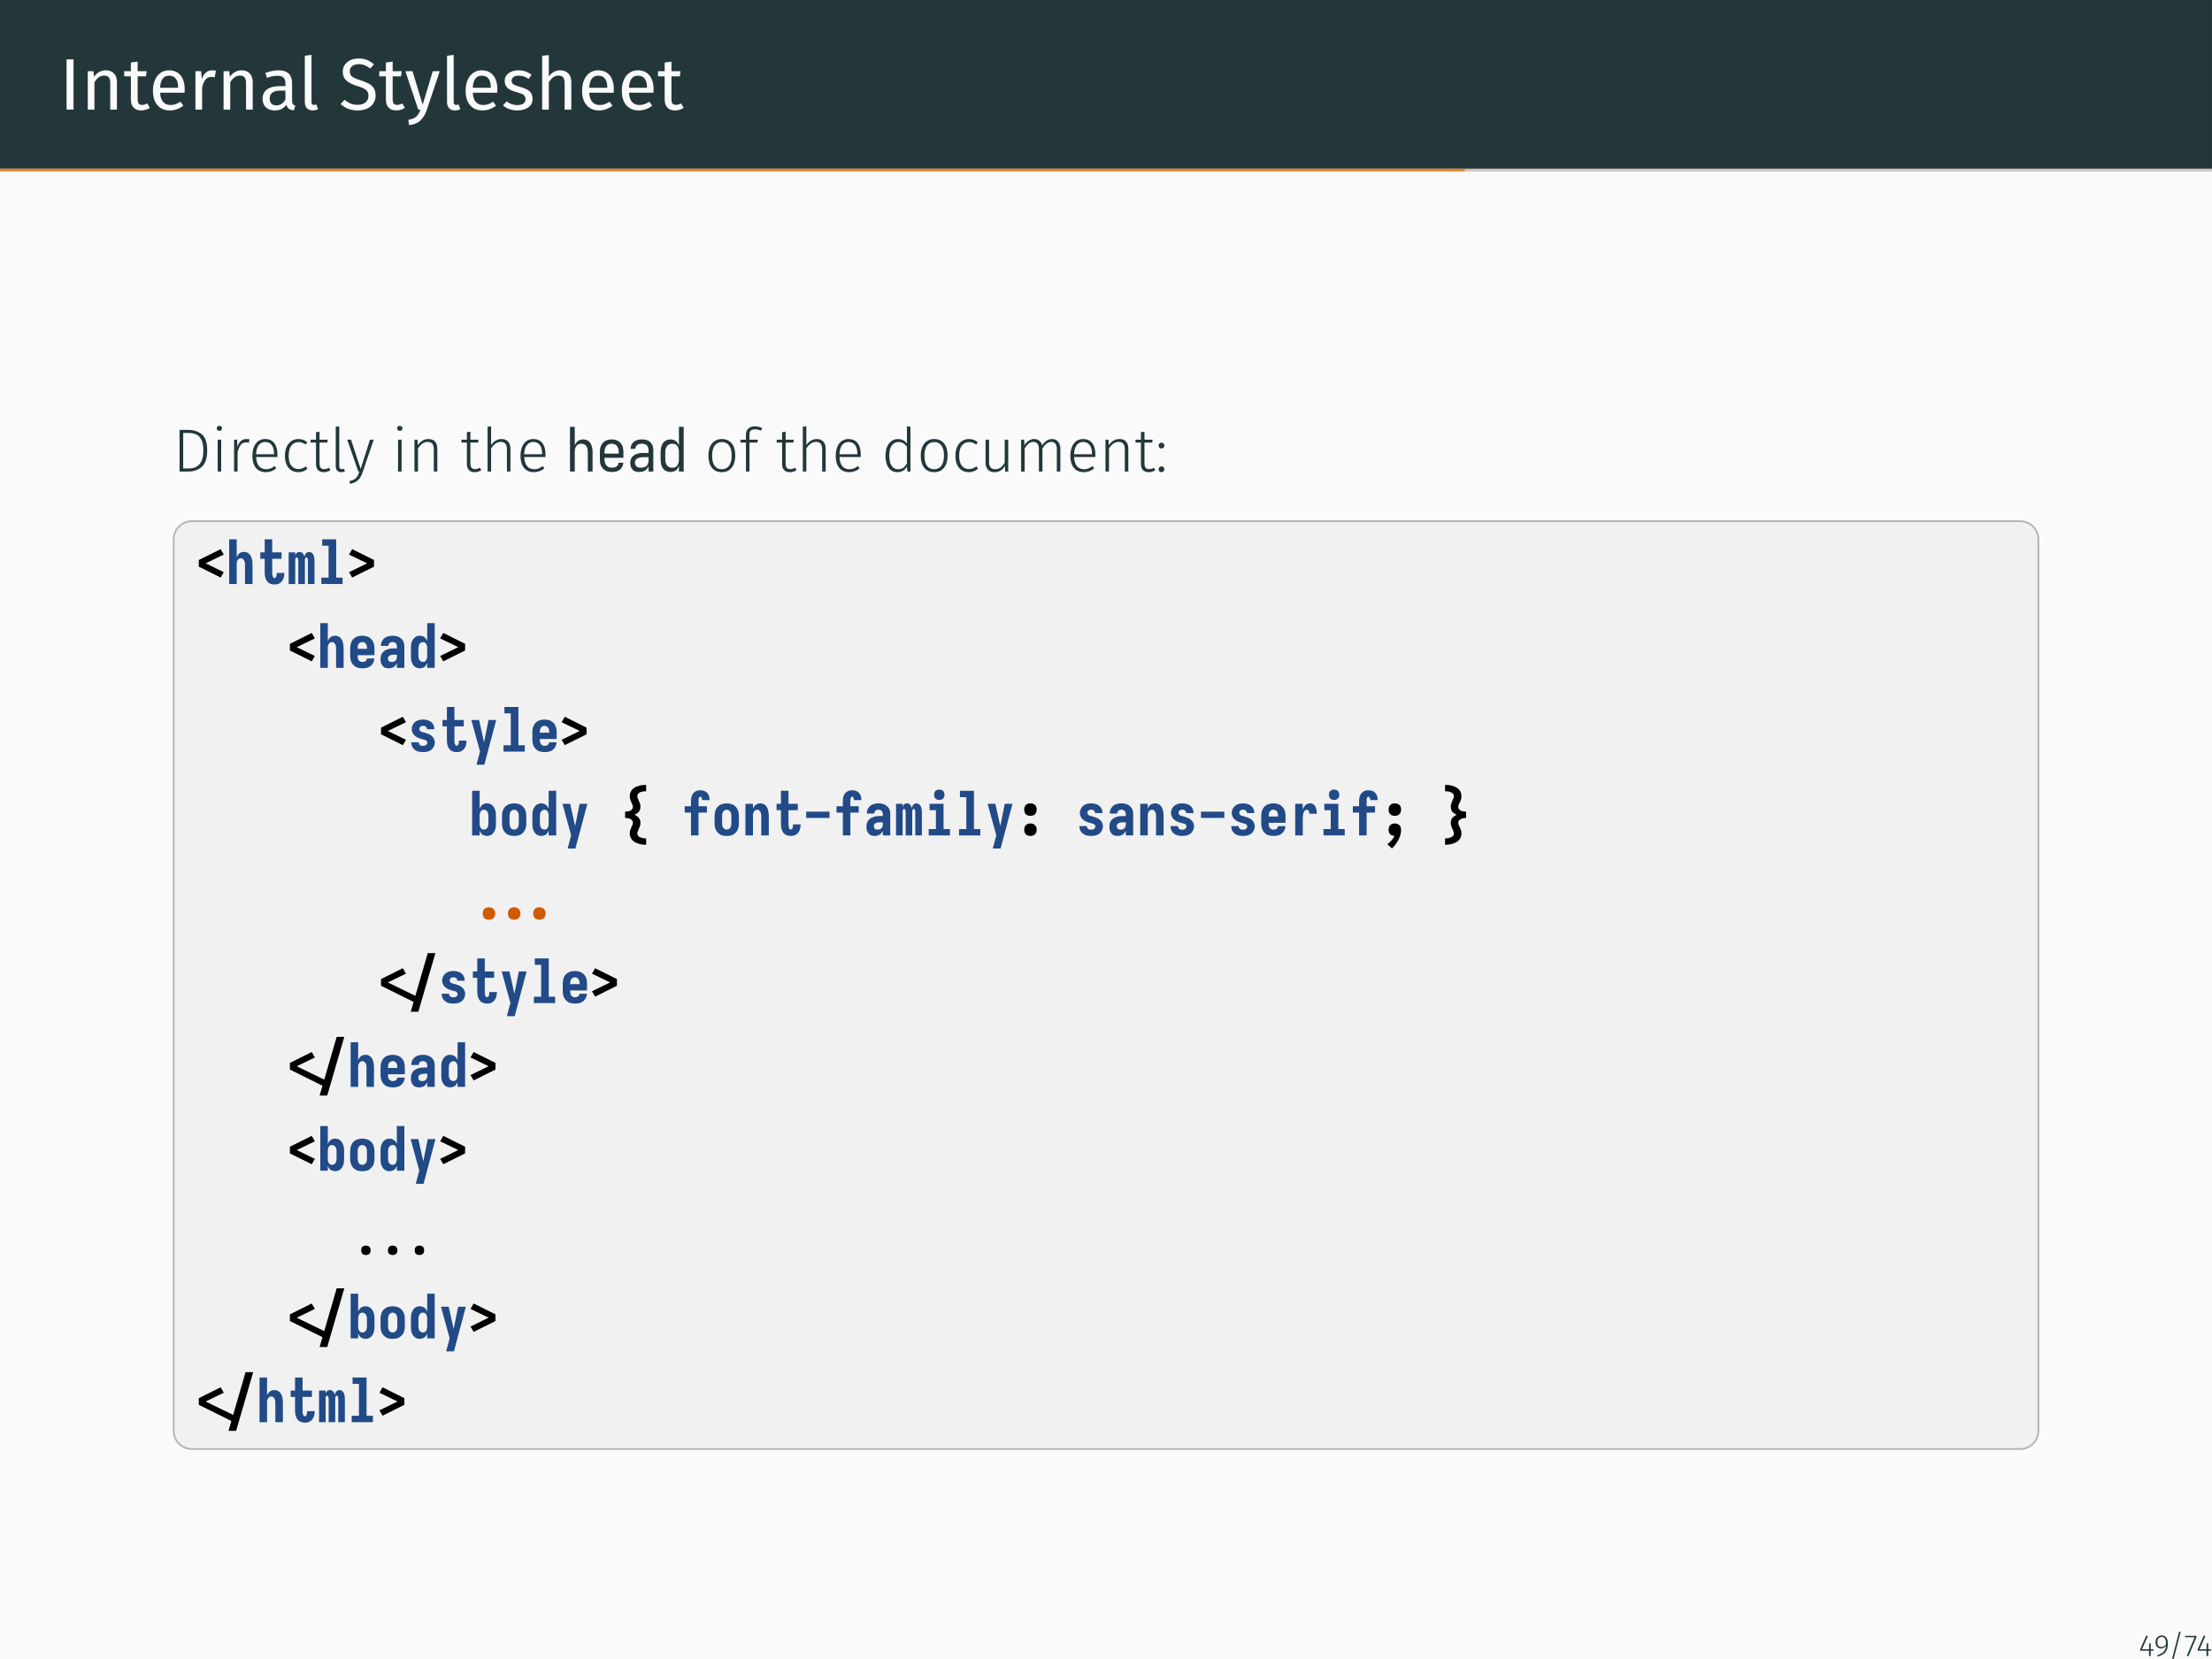 <?xml version="1.0" encoding="UTF-8"?>
<svg xmlns="http://www.w3.org/2000/svg" xmlns:xlink="http://www.w3.org/1999/xlink" width="362.83pt" height="272.13pt" viewBox="0 0 362.83 272.13" version="1.1">
<defs>
<g>
<symbol overflow="visible" id="glyph0-0">
<path style="stroke:none;" d="M 6.484 -12.547 L 6.484 4.188 L 1.469 4.188 L 1.469 -12.547 Z M 5.844 -11.922 L 2.125 -11.922 L 2.125 3.562 L 5.844 3.562 Z M 3.875 -5.391 C 4.352 -5.391 4.691 -5.258 4.891 -5 C 5.098 -4.75 5.203 -4.422 5.203 -4.016 C 5.203 -3.586 5.109 -3.258 4.922 -3.031 C 4.742 -2.801 4.457 -2.66 4.062 -2.609 L 4.062 -2.062 C 4.062 -1.977 4.031 -1.91 3.969 -1.859 C 3.914 -1.805 3.848 -1.781 3.766 -1.781 C 3.68 -1.781 3.609 -1.805 3.547 -1.859 C 3.492 -1.91 3.469 -1.977 3.469 -2.062 L 3.469 -3.078 C 3.883 -3.098 4.164 -3.172 4.312 -3.297 C 4.469 -3.43 4.547 -3.664 4.547 -4 C 4.547 -4.258 4.492 -4.457 4.391 -4.594 C 4.297 -4.738 4.109 -4.812 3.828 -4.812 C 3.598 -4.812 3.391 -4.77 3.203 -4.688 C 3.141 -4.664 3.086 -4.656 3.047 -4.656 C 2.961 -4.656 2.895 -4.68 2.844 -4.734 C 2.789 -4.785 2.766 -4.848 2.766 -4.922 C 2.766 -5.078 2.879 -5.191 3.109 -5.266 C 3.348 -5.348 3.602 -5.391 3.875 -5.391 Z M 3.766 -1.438 C 3.879 -1.438 3.977 -1.395 4.062 -1.312 C 4.145 -1.227 4.188 -1.129 4.188 -1.016 C 4.188 -0.891 4.145 -0.785 4.062 -0.703 C 3.977 -0.617 3.879 -0.578 3.766 -0.578 C 3.641 -0.578 3.535 -0.617 3.453 -0.703 C 3.379 -0.785 3.344 -0.891 3.344 -1.016 C 3.344 -1.129 3.379 -1.227 3.453 -1.312 C 3.535 -1.395 3.641 -1.438 3.766 -1.438 Z M 3.766 -1.438 "/>
</symbol>
<symbol overflow="visible" id="glyph0-1">
<path style="stroke:none;" d="M 2.328 -8.234 L 2.328 0 L 1.188 0 L 1.188 -8.234 Z M 2.328 -8.234 "/>
</symbol>
<symbol overflow="visible" id="glyph0-2">
<path style="stroke:none;" d="M 4.094 -6.438 C 4.664 -6.438 5.113 -6.266 5.438 -5.922 C 5.758 -5.586 5.922 -5.117 5.922 -4.516 L 5.922 0 L 4.828 0 L 4.828 -4.359 C 4.828 -4.805 4.742 -5.117 4.578 -5.297 C 4.41 -5.484 4.164 -5.578 3.844 -5.578 C 3.5 -5.578 3.195 -5.484 2.938 -5.297 C 2.688 -5.109 2.453 -4.832 2.234 -4.469 L 2.234 0 L 1.141 0 L 1.141 -6.297 L 2.078 -6.297 L 2.172 -5.359 C 2.398 -5.703 2.676 -5.969 3 -6.156 C 3.332 -6.344 3.695 -6.438 4.094 -6.438 Z M 4.094 -6.438 "/>
</symbol>
<symbol overflow="visible" id="glyph0-3">
<path style="stroke:none;" d="M 4.312 -0.281 C 3.895 0 3.426 0.141 2.906 0.141 C 2.375 0.141 1.957 -0.008 1.656 -0.312 C 1.352 -0.625 1.203 -1.07 1.203 -1.656 L 1.203 -5.453 L 0.109 -5.453 L 0.109 -6.297 L 1.203 -6.297 L 1.203 -7.719 L 2.312 -7.859 L 2.312 -6.297 L 3.797 -6.297 L 3.688 -5.453 L 2.312 -5.453 L 2.312 -1.703 C 2.312 -1.367 2.367 -1.129 2.484 -0.984 C 2.598 -0.836 2.789 -0.766 3.062 -0.766 C 3.312 -0.766 3.586 -0.848 3.891 -1.016 Z M 4.312 -0.281 "/>
</symbol>
<symbol overflow="visible" id="glyph0-4">
<path style="stroke:none;" d="M 5.891 -3.328 C 5.891 -3.148 5.883 -2.961 5.875 -2.766 L 1.859 -2.766 C 1.898 -2.078 2.07 -1.566 2.375 -1.234 C 2.676 -0.91 3.066 -0.75 3.547 -0.75 C 3.848 -0.75 4.125 -0.789 4.375 -0.875 C 4.633 -0.969 4.906 -1.109 5.188 -1.297 L 5.672 -0.641 C 4.992 -0.117 4.258 0.141 3.469 0.141 C 2.594 0.141 1.91 -0.145 1.422 -0.719 C 0.93 -1.289 0.688 -2.078 0.688 -3.078 C 0.688 -3.734 0.789 -4.312 1 -4.812 C 1.207 -5.32 1.508 -5.719 1.906 -6 C 2.301 -6.289 2.766 -6.438 3.297 -6.438 C 4.129 -6.438 4.77 -6.16 5.219 -5.609 C 5.664 -5.066 5.891 -4.305 5.891 -3.328 Z M 4.812 -3.656 C 4.812 -4.281 4.688 -4.754 4.438 -5.078 C 4.188 -5.398 3.816 -5.562 3.328 -5.562 C 2.422 -5.562 1.93 -4.898 1.859 -3.578 L 4.812 -3.578 Z M 4.812 -3.656 "/>
</symbol>
<symbol overflow="visible" id="glyph0-5">
<path style="stroke:none;" d="M 3.875 -6.438 C 4.094 -6.438 4.301 -6.414 4.5 -6.375 L 4.297 -5.297 C 4.098 -5.336 3.91 -5.359 3.734 -5.359 C 3.348 -5.359 3.035 -5.211 2.797 -4.922 C 2.555 -4.641 2.367 -4.195 2.234 -3.594 L 2.234 0 L 1.141 0 L 1.141 -6.297 L 2.078 -6.297 L 2.188 -5.016 C 2.352 -5.484 2.578 -5.836 2.859 -6.078 C 3.148 -6.316 3.488 -6.438 3.875 -6.438 Z M 3.875 -6.438 "/>
</symbol>
<symbol overflow="visible" id="glyph0-6">
<path style="stroke:none;" d="M 5.375 -1.469 C 5.375 -1.219 5.414 -1.031 5.5 -0.906 C 5.594 -0.781 5.727 -0.688 5.906 -0.625 L 5.656 0.141 C 5.32 0.098 5.055 0.008 4.859 -0.125 C 4.66 -0.27 4.516 -0.492 4.422 -0.797 C 4.004 -0.172 3.379 0.141 2.547 0.141 C 1.922 0.141 1.426 -0.031 1.062 -0.375 C 0.707 -0.727 0.531 -1.188 0.531 -1.75 C 0.531 -2.426 0.77 -2.941 1.25 -3.297 C 1.738 -3.66 2.426 -3.844 3.312 -3.844 L 4.281 -3.844 L 4.281 -4.297 C 4.281 -4.742 4.172 -5.062 3.953 -5.25 C 3.742 -5.445 3.414 -5.547 2.969 -5.547 C 2.5 -5.547 1.93 -5.438 1.266 -5.219 L 0.984 -6.016 C 1.766 -6.297 2.492 -6.438 3.172 -6.438 C 3.91 -6.438 4.461 -6.254 4.828 -5.891 C 5.191 -5.535 5.375 -5.02 5.375 -4.344 Z M 2.797 -0.688 C 3.422 -0.688 3.914 -1.008 4.281 -1.656 L 4.281 -3.109 L 3.453 -3.109 C 2.285 -3.109 1.703 -2.676 1.703 -1.812 C 1.703 -1.438 1.797 -1.156 1.984 -0.969 C 2.172 -0.781 2.441 -0.688 2.797 -0.688 Z M 2.797 -0.688 "/>
</symbol>
<symbol overflow="visible" id="glyph0-7">
<path style="stroke:none;" d="M 2.391 0.141 C 1.984 0.141 1.66 0.02 1.422 -0.219 C 1.191 -0.457 1.078 -0.801 1.078 -1.25 L 1.078 -8.828 L 2.172 -8.969 L 2.172 -1.266 C 2.172 -1.086 2.203 -0.957 2.266 -0.875 C 2.328 -0.801 2.426 -0.766 2.562 -0.766 C 2.719 -0.766 2.852 -0.789 2.969 -0.844 L 3.266 -0.078 C 3.004 0.066 2.711 0.141 2.391 0.141 Z M 2.391 0.141 "/>
</symbol>
<symbol overflow="visible" id="glyph0-8">
<path style="stroke:none;" d="M 3.234 -8.375 C 3.773 -8.375 4.238 -8.297 4.625 -8.141 C 5.02 -7.984 5.398 -7.742 5.766 -7.422 L 5.156 -6.734 C 4.844 -6.973 4.535 -7.148 4.234 -7.266 C 3.941 -7.391 3.625 -7.453 3.281 -7.453 C 2.844 -7.453 2.484 -7.348 2.203 -7.141 C 1.93 -6.941 1.797 -6.656 1.797 -6.281 C 1.797 -6.039 1.844 -5.836 1.938 -5.672 C 2.031 -5.504 2.207 -5.352 2.469 -5.219 C 2.727 -5.082 3.102 -4.941 3.594 -4.797 C 4.113 -4.629 4.547 -4.453 4.891 -4.266 C 5.234 -4.086 5.508 -3.836 5.719 -3.516 C 5.926 -3.191 6.031 -2.785 6.031 -2.297 C 6.031 -1.816 5.91 -1.395 5.672 -1.031 C 5.441 -0.664 5.102 -0.379 4.656 -0.172 C 4.219 0.035 3.695 0.141 3.094 0.141 C 1.957 0.141 1.023 -0.211 0.297 -0.922 L 0.922 -1.609 C 1.254 -1.336 1.594 -1.129 1.938 -0.984 C 2.281 -0.848 2.66 -0.781 3.078 -0.781 C 3.586 -0.781 4.008 -0.906 4.344 -1.156 C 4.688 -1.414 4.859 -1.785 4.859 -2.266 C 4.859 -2.535 4.805 -2.758 4.703 -2.938 C 4.598 -3.113 4.422 -3.273 4.172 -3.422 C 3.922 -3.566 3.555 -3.707 3.078 -3.844 C 2.234 -4.102 1.613 -4.41 1.219 -4.766 C 0.832 -5.129 0.641 -5.617 0.641 -6.234 C 0.641 -6.641 0.75 -7.004 0.969 -7.328 C 1.188 -7.66 1.488 -7.914 1.875 -8.094 C 2.27 -8.281 2.723 -8.375 3.234 -8.375 Z M 3.234 -8.375 "/>
</symbol>
<symbol overflow="visible" id="glyph0-9">
<path style="stroke:none;" d="M 3.656 0.031 C 3.406 0.77 3.055 1.352 2.609 1.781 C 2.172 2.207 1.547 2.461 0.734 2.547 L 0.609 1.688 C 1.023 1.613 1.352 1.508 1.594 1.375 C 1.844 1.238 2.039 1.062 2.188 0.844 C 2.344 0.633 2.484 0.352 2.609 0 L 2.234 0 L 0.125 -6.297 L 1.297 -6.297 L 2.969 -0.797 L 4.625 -6.297 L 5.766 -6.297 Z M 3.656 0.031 "/>
</symbol>
<symbol overflow="visible" id="glyph0-10">
<path style="stroke:none;" d="M 2.844 -6.438 C 3.27 -6.438 3.656 -6.375 4 -6.25 C 4.344 -6.133 4.672 -5.957 4.984 -5.719 L 4.516 -5.031 C 4.234 -5.219 3.961 -5.352 3.703 -5.438 C 3.441 -5.52 3.164 -5.562 2.875 -5.562 C 2.52 -5.562 2.238 -5.488 2.031 -5.344 C 1.82 -5.195 1.719 -5 1.719 -4.75 C 1.719 -4.488 1.816 -4.285 2.016 -4.141 C 2.211 -4.004 2.566 -3.867 3.078 -3.734 C 3.773 -3.555 4.297 -3.316 4.641 -3.016 C 4.984 -2.711 5.156 -2.297 5.156 -1.766 C 5.156 -1.148 4.914 -0.676 4.438 -0.344 C 3.957 -0.02 3.367 0.141 2.672 0.141 C 1.723 0.141 0.93 -0.133 0.297 -0.688 L 0.891 -1.344 C 1.422 -0.938 2.008 -0.734 2.656 -0.734 C 3.07 -0.734 3.398 -0.816 3.641 -0.984 C 3.879 -1.16 4 -1.398 4 -1.703 C 4 -1.91 3.953 -2.082 3.859 -2.219 C 3.773 -2.352 3.625 -2.469 3.406 -2.562 C 3.195 -2.664 2.883 -2.77 2.469 -2.875 C 1.801 -3.051 1.316 -3.285 1.016 -3.578 C 0.723 -3.879 0.578 -4.254 0.578 -4.703 C 0.578 -5.035 0.672 -5.332 0.859 -5.594 C 1.055 -5.863 1.328 -6.07 1.672 -6.219 C 2.023 -6.363 2.414 -6.438 2.844 -6.438 Z M 2.844 -6.438 "/>
</symbol>
<symbol overflow="visible" id="glyph0-11">
<path style="stroke:none;" d="M 4.094 -6.438 C 4.664 -6.438 5.113 -6.266 5.438 -5.922 C 5.758 -5.586 5.922 -5.117 5.922 -4.516 L 5.922 0 L 4.828 0 L 4.828 -4.359 C 4.828 -4.805 4.738 -5.117 4.562 -5.297 C 4.395 -5.484 4.148 -5.578 3.828 -5.578 C 3.492 -5.578 3.195 -5.484 2.938 -5.297 C 2.688 -5.109 2.453 -4.836 2.234 -4.484 L 2.234 0 L 1.141 0 L 1.141 -8.828 L 2.234 -8.938 L 2.234 -5.422 C 2.723 -6.098 3.344 -6.438 4.094 -6.438 Z M 4.094 -6.438 "/>
</symbol>
<symbol overflow="visible" id="glyph1-0">
<path style="stroke:none;" d="M 5.406 -10.469 L 5.406 3.484 L 1.219 3.484 L 1.219 -10.469 Z M 4.875 -9.953 L 1.781 -9.953 L 1.781 2.969 L 4.875 2.969 Z M 3.234 -4.5 C 3.629 -4.5 3.91 -4.391 4.078 -4.172 C 4.254 -3.961 4.344 -3.688 4.344 -3.344 C 4.344 -3 4.266 -2.727 4.109 -2.531 C 3.961 -2.344 3.723 -2.223 3.391 -2.172 L 3.391 -1.719 C 3.391 -1.645 3.363 -1.586 3.312 -1.547 C 3.258 -1.504 3.203 -1.484 3.141 -1.484 C 3.078 -1.484 3.02 -1.504 2.969 -1.547 C 2.914 -1.586 2.891 -1.645 2.891 -1.719 L 2.891 -2.562 C 3.242 -2.582 3.484 -2.645 3.609 -2.75 C 3.734 -2.863 3.797 -3.055 3.797 -3.328 C 3.797 -3.547 3.75 -3.711 3.656 -3.828 C 3.57 -3.953 3.414 -4.016 3.188 -4.016 C 3 -4.016 2.828 -3.977 2.672 -3.906 C 2.617 -3.883 2.578 -3.875 2.547 -3.875 C 2.473 -3.875 2.41 -3.895 2.359 -3.938 C 2.316 -3.977 2.297 -4.035 2.297 -4.109 C 2.297 -4.234 2.395 -4.328 2.594 -4.391 C 2.789 -4.461 3.004 -4.5 3.234 -4.5 Z M 3.141 -1.203 C 3.242 -1.203 3.328 -1.164 3.391 -1.094 C 3.453 -1.031 3.484 -0.945 3.484 -0.844 C 3.484 -0.738 3.453 -0.648 3.391 -0.578 C 3.328 -0.516 3.242 -0.484 3.141 -0.484 C 3.035 -0.484 2.953 -0.516 2.891 -0.578 C 2.828 -0.648 2.797 -0.738 2.797 -0.844 C 2.797 -0.945 2.828 -1.031 2.891 -1.094 C 2.953 -1.164 3.035 -1.203 3.141 -1.203 Z M 3.141 -1.203 "/>
</symbol>
<symbol overflow="visible" id="glyph1-1">
<path style="stroke:none;" d="M 2.469 -6.828 C 3.406 -6.828 4.164 -6.586 4.75 -6.109 C 5.344 -5.629 5.641 -4.75 5.641 -3.469 C 5.641 -2.188 5.344 -1.285 4.75 -0.766 C 4.156 -0.254 3.43 0 2.578 0 L 1.109 0 L 1.109 -6.828 Z M 1.703 -6.328 L 1.703 -0.5 L 2.609 -0.5 C 4.211 -0.5 5.016 -1.488 5.016 -3.469 C 5.016 -4.25 4.895 -4.848 4.656 -5.266 C 4.426 -5.691 4.133 -5.973 3.781 -6.109 C 3.426 -6.254 3.016 -6.328 2.547 -6.328 Z M 1.703 -6.328 "/>
</symbol>
<symbol overflow="visible" id="glyph1-2">
<path style="stroke:none;" d="M 1.641 -5.219 L 1.641 0 L 1.062 0 L 1.062 -5.219 Z M 1.344 -7.5 C 1.477 -7.5 1.582 -7.457 1.656 -7.375 C 1.738 -7.301 1.781 -7.207 1.781 -7.094 C 1.781 -6.969 1.738 -6.863 1.656 -6.781 C 1.582 -6.707 1.477 -6.672 1.344 -6.672 C 1.219 -6.672 1.113 -6.707 1.031 -6.781 C 0.945 -6.863 0.906 -6.969 0.906 -7.094 C 0.906 -7.207 0.945 -7.301 1.031 -7.375 C 1.113 -7.457 1.219 -7.5 1.344 -7.5 Z M 1.344 -7.5 "/>
</symbol>
<symbol overflow="visible" id="glyph1-3">
<path style="stroke:none;" d="M 3.078 -5.328 C 3.285 -5.328 3.457 -5.305 3.594 -5.266 L 3.484 -4.719 C 3.336 -4.758 3.188 -4.781 3.031 -4.781 C 2.676 -4.781 2.391 -4.648 2.172 -4.391 C 1.961 -4.129 1.785 -3.727 1.641 -3.188 L 1.641 0 L 1.062 0 L 1.062 -5.219 L 1.562 -5.219 L 1.609 -4.047 C 1.742 -4.473 1.93 -4.789 2.172 -5 C 2.422 -5.219 2.723 -5.328 3.078 -5.328 Z M 3.078 -5.328 "/>
</symbol>
<symbol overflow="visible" id="glyph1-4">
<path style="stroke:none;" d="M 4.75 -2.797 C 4.75 -2.648 4.742 -2.508 4.734 -2.375 L 1.25 -2.375 C 1.289 -1.695 1.453 -1.191 1.734 -0.859 C 2.023 -0.535 2.406 -0.375 2.875 -0.375 C 3.156 -0.375 3.398 -0.414 3.609 -0.5 C 3.816 -0.582 4.039 -0.711 4.281 -0.891 L 4.562 -0.531 C 4.301 -0.312 4.031 -0.148 3.75 -0.047 C 3.477 0.055 3.176 0.109 2.844 0.109 C 2.156 0.109 1.613 -0.125 1.219 -0.594 C 0.832 -1.07 0.641 -1.727 0.641 -2.562 C 0.641 -3.113 0.723 -3.598 0.891 -4.016 C 1.055 -4.43 1.297 -4.754 1.609 -4.984 C 1.93 -5.211 2.301 -5.328 2.719 -5.328 C 3.383 -5.328 3.891 -5.102 4.234 -4.656 C 4.578 -4.207 4.75 -3.586 4.75 -2.797 Z M 4.188 -2.984 C 4.188 -3.566 4.062 -4.02 3.812 -4.344 C 3.57 -4.676 3.211 -4.844 2.734 -4.844 C 2.305 -4.844 1.957 -4.676 1.688 -4.344 C 1.426 -4.008 1.281 -3.504 1.25 -2.828 L 4.188 -2.828 Z M 4.188 -2.984 "/>
</symbol>
<symbol overflow="visible" id="glyph1-5">
<path style="stroke:none;" d="M 2.844 -5.328 C 3.145 -5.328 3.41 -5.285 3.641 -5.203 C 3.867 -5.117 4.094 -4.984 4.312 -4.797 L 4.031 -4.422 C 3.852 -4.555 3.672 -4.656 3.484 -4.719 C 3.305 -4.789 3.102 -4.828 2.875 -4.828 C 2.383 -4.828 1.988 -4.633 1.688 -4.25 C 1.395 -3.863 1.25 -3.305 1.25 -2.578 C 1.25 -1.859 1.395 -1.316 1.688 -0.953 C 1.977 -0.586 2.367 -0.406 2.859 -0.406 C 3.086 -0.406 3.297 -0.441 3.484 -0.516 C 3.68 -0.586 3.875 -0.695 4.062 -0.844 L 4.344 -0.453 C 3.906 -0.078 3.406 0.109 2.844 0.109 C 2.406 0.109 2.02 0.004 1.688 -0.203 C 1.352 -0.422 1.094 -0.727 0.906 -1.125 C 0.727 -1.531 0.641 -2.016 0.641 -2.578 C 0.641 -3.129 0.727 -3.609 0.906 -4.016 C 1.094 -4.43 1.352 -4.754 1.688 -4.984 C 2.02 -5.211 2.406 -5.328 2.844 -5.328 Z M 2.844 -5.328 "/>
</symbol>
<symbol overflow="visible" id="glyph1-6">
<path style="stroke:none;" d="M 3.422 -0.219 C 3.098 0 2.734 0.109 2.328 0.109 C 1.93 0.109 1.617 -0.004 1.391 -0.234 C 1.172 -0.473 1.062 -0.816 1.062 -1.266 L 1.062 -4.75 L 0.172 -4.75 L 0.172 -5.219 L 1.062 -5.219 L 1.062 -6.453 L 1.641 -6.531 L 1.641 -5.219 L 2.984 -5.219 L 2.906 -4.75 L 1.641 -4.75 L 1.641 -1.297 C 1.641 -0.992 1.703 -0.766 1.828 -0.609 C 1.953 -0.461 2.145 -0.391 2.406 -0.391 C 2.664 -0.391 2.93 -0.469 3.203 -0.625 Z M 3.422 -0.219 "/>
</symbol>
<symbol overflow="visible" id="glyph1-7">
<path style="stroke:none;" d="M 1.922 0.109 C 1.641 0.109 1.414 0.023 1.25 -0.141 C 1.082 -0.305 1 -0.551 1 -0.875 L 1 -7.344 L 1.578 -7.406 L 1.578 -0.891 C 1.578 -0.555 1.719 -0.391 2 -0.391 C 2.145 -0.391 2.266 -0.41 2.359 -0.453 L 2.516 -0.031 C 2.336 0.062 2.141 0.109 1.922 0.109 Z M 1.922 0.109 "/>
</symbol>
<symbol overflow="visible" id="glyph1-8">
<path style="stroke:none;" d="M 2.719 0.016 C 2.582 0.422 2.43 0.754 2.266 1.016 C 2.098 1.273 1.879 1.488 1.609 1.656 C 1.348 1.82 1.008 1.945 0.594 2.031 L 0.531 1.578 C 0.875 1.492 1.145 1.391 1.344 1.266 C 1.539 1.141 1.695 0.984 1.812 0.797 C 1.926 0.609 2.039 0.344 2.156 0 L 1.969 0 L 0.156 -5.219 L 0.781 -5.219 L 2.359 -0.422 L 3.891 -5.219 L 4.5 -5.219 Z M 2.719 0.016 "/>
</symbol>
<symbol overflow="visible" id="glyph1-9">
<path style="stroke:none;" d="M 3.359 -5.328 C 3.828 -5.328 4.188 -5.188 4.438 -4.906 C 4.688 -4.625 4.812 -4.234 4.812 -3.734 L 4.812 0 L 4.234 0 L 4.234 -3.656 C 4.234 -4.07 4.148 -4.375 3.984 -4.562 C 3.816 -4.758 3.57 -4.859 3.25 -4.859 C 2.914 -4.859 2.617 -4.766 2.359 -4.578 C 2.109 -4.398 1.867 -4.133 1.641 -3.781 L 1.641 0 L 1.062 0 L 1.062 -5.219 L 1.562 -5.219 L 1.609 -4.328 C 1.828 -4.641 2.082 -4.883 2.375 -5.062 C 2.664 -5.238 2.992 -5.328 3.359 -5.328 Z M 3.359 -5.328 "/>
</symbol>
<symbol overflow="visible" id="glyph1-10">
<path style="stroke:none;" d="M 3.359 -5.328 C 3.828 -5.328 4.188 -5.18 4.438 -4.891 C 4.688 -4.609 4.812 -4.223 4.812 -3.734 L 4.812 0 L 4.234 0 L 4.234 -3.656 C 4.234 -4.457 3.906 -4.859 3.25 -4.859 C 2.914 -4.859 2.617 -4.766 2.359 -4.578 C 2.109 -4.398 1.867 -4.133 1.641 -3.781 L 1.641 0 L 1.062 0 L 1.062 -7.344 L 1.641 -7.406 L 1.641 -4.344 C 2.098 -5 2.672 -5.328 3.359 -5.328 Z M 3.359 -5.328 "/>
</symbol>
<symbol overflow="visible" id="glyph1-11">
<path style="stroke:none;" d="M 2.844 -5.328 C 3.539 -5.328 4.082 -5.086 4.469 -4.609 C 4.852 -4.129 5.047 -3.469 5.047 -2.625 C 5.047 -1.781 4.848 -1.113 4.453 -0.625 C 4.066 -0.133 3.531 0.109 2.844 0.109 C 2.145 0.109 1.602 -0.129 1.219 -0.609 C 0.832 -1.086 0.641 -1.754 0.641 -2.609 C 0.641 -3.148 0.727 -3.629 0.906 -4.047 C 1.082 -4.461 1.336 -4.781 1.672 -5 C 2.004 -5.219 2.395 -5.328 2.844 -5.328 Z M 2.844 -4.828 C 2.344 -4.828 1.953 -4.641 1.672 -4.266 C 1.391 -3.891 1.25 -3.336 1.25 -2.609 C 1.25 -1.879 1.383 -1.32 1.656 -0.938 C 1.938 -0.562 2.332 -0.375 2.844 -0.375 C 3.344 -0.375 3.734 -0.562 4.016 -0.938 C 4.305 -1.32 4.453 -1.883 4.453 -2.625 C 4.453 -3.344 4.312 -3.891 4.031 -4.266 C 3.758 -4.641 3.363 -4.828 2.844 -4.828 Z M 2.844 -4.828 "/>
</symbol>
<symbol overflow="visible" id="glyph1-12">
<path style="stroke:none;" d="M 2.594 -6.922 C 2.289 -6.922 2.062 -6.852 1.906 -6.719 C 1.758 -6.582 1.688 -6.359 1.688 -6.047 L 1.688 -5.219 L 3.078 -5.219 L 2.984 -4.75 L 1.688 -4.75 L 1.688 0 L 1.109 0 L 1.109 -4.75 L 0.203 -4.75 L 0.203 -5.219 L 1.109 -5.219 L 1.109 -6.078 C 1.109 -6.484 1.238 -6.805 1.5 -7.047 C 1.758 -7.285 2.113 -7.406 2.562 -7.406 C 2.969 -7.406 3.375 -7.312 3.781 -7.125 L 3.578 -6.703 C 3.234 -6.848 2.906 -6.922 2.594 -6.922 Z M 2.594 -6.922 "/>
</symbol>
<symbol overflow="visible" id="glyph1-13">
<path style="stroke:none;" d="M 4.781 -7.344 L 4.781 0 L 4.281 0 L 4.203 -0.797 C 3.848 -0.191 3.328 0.109 2.641 0.109 C 2.035 0.109 1.555 -0.129 1.203 -0.609 C 0.859 -1.086 0.688 -1.742 0.688 -2.578 C 0.688 -3.117 0.766 -3.594 0.922 -4 C 1.086 -4.414 1.328 -4.738 1.641 -4.969 C 1.953 -5.207 2.316 -5.328 2.734 -5.328 C 3.328 -5.328 3.816 -5.086 4.203 -4.609 L 4.203 -7.406 Z M 2.734 -0.375 C 3.066 -0.375 3.348 -0.453 3.578 -0.609 C 3.805 -0.766 4.016 -1.004 4.203 -1.328 L 4.203 -4.062 C 3.828 -4.582 3.367 -4.844 2.828 -4.844 C 2.359 -4.844 1.984 -4.645 1.703 -4.25 C 1.43 -3.863 1.301 -3.312 1.312 -2.594 C 1.312 -1.875 1.438 -1.32 1.688 -0.938 C 1.938 -0.562 2.285 -0.375 2.734 -0.375 Z M 2.734 -0.375 "/>
</symbol>
<symbol overflow="visible" id="glyph1-14">
<path style="stroke:none;" d="M 4.719 0 L 4.219 0 L 4.188 -0.922 C 3.77 -0.234 3.203 0.109 2.484 0.109 C 2.016 0.109 1.648 -0.023 1.391 -0.297 C 1.129 -0.578 1 -0.973 1 -1.484 L 1 -5.219 L 1.578 -5.219 L 1.578 -1.547 C 1.578 -1.141 1.66 -0.844 1.828 -0.656 C 2.004 -0.469 2.266 -0.375 2.609 -0.375 C 3.211 -0.375 3.723 -0.727 4.141 -1.438 L 4.141 -5.219 L 4.719 -5.219 Z M 4.719 0 "/>
</symbol>
<symbol overflow="visible" id="glyph1-15">
<path style="stroke:none;" d="M 6.141 -5.328 C 6.555 -5.328 6.883 -5.18 7.125 -4.891 C 7.375 -4.609 7.5 -4.223 7.5 -3.734 L 7.5 0 L 6.922 0 L 6.922 -3.656 C 6.922 -4.062 6.844 -4.363 6.688 -4.562 C 6.531 -4.758 6.312 -4.859 6.031 -4.859 C 5.738 -4.859 5.473 -4.766 5.234 -4.578 C 5.004 -4.391 4.781 -4.125 4.562 -3.781 L 4.562 0 L 3.984 0 L 3.984 -3.656 C 3.984 -4.062 3.906 -4.363 3.75 -4.562 C 3.594 -4.758 3.375 -4.859 3.094 -4.859 C 2.801 -4.859 2.535 -4.766 2.297 -4.578 C 2.066 -4.391 1.848 -4.125 1.641 -3.781 L 1.641 0 L 1.062 0 L 1.062 -5.219 L 1.562 -5.219 L 1.609 -4.328 C 1.805 -4.641 2.039 -4.883 2.312 -5.062 C 2.582 -5.238 2.879 -5.328 3.203 -5.328 C 3.535 -5.328 3.816 -5.234 4.047 -5.047 C 4.273 -4.867 4.426 -4.613 4.5 -4.281 C 4.707 -4.613 4.945 -4.867 5.219 -5.047 C 5.5 -5.234 5.805 -5.328 6.141 -5.328 Z M 6.141 -5.328 "/>
</symbol>
<symbol overflow="visible" id="glyph1-16">
<path style="stroke:none;" d="M 1.031 -0.844 C 1.164 -0.844 1.273 -0.797 1.359 -0.703 C 1.453 -0.609 1.5 -0.5 1.5 -0.375 C 1.5 -0.227 1.453 -0.109 1.359 -0.016 C 1.273 0.066 1.164 0.109 1.031 0.109 C 0.895 0.109 0.781 0.062 0.688 -0.031 C 0.594 -0.125 0.547 -0.238 0.547 -0.375 C 0.547 -0.5 0.594 -0.609 0.688 -0.703 C 0.781 -0.797 0.895 -0.844 1.031 -0.844 Z M 1.031 -4.734 C 1.164 -4.734 1.273 -4.688 1.359 -4.594 C 1.453 -4.5 1.5 -4.391 1.5 -4.266 C 1.5 -4.117 1.453 -4 1.359 -3.906 C 1.273 -3.82 1.164 -3.781 1.031 -3.781 C 0.895 -3.781 0.781 -3.828 0.688 -3.922 C 0.594 -4.016 0.547 -4.129 0.547 -4.266 C 0.547 -4.391 0.594 -4.5 0.688 -4.594 C 0.781 -4.688 0.895 -4.734 1.031 -4.734 Z M 1.031 -4.734 "/>
</symbol>
<symbol overflow="visible" id="glyph2-0">
<path style="stroke:none;" d="M 0.641 0 L 0.641 -7.328 L 4.344 -7.328 L 4.344 0 Z M 0.938 -3.203 L 1.781 -4.25 L 4 -7.031 L 3.062 -7.031 L 0.938 -4.359 Z M 0.938 -4.75 L 2.75 -7.031 L 1.812 -7.031 L 0.938 -5.938 Z M 0.938 -6.312 L 1.5 -7.031 L 0.938 -7.031 Z M 0.938 -1.641 L 4.047 -5.516 L 4.047 -6.688 L 0.938 -2.812 Z M 0.938 -0.297 L 1.109 -0.297 L 4.047 -3.969 L 4.047 -5.141 L 0.938 -1.25 Z M 1.422 -0.297 L 2.359 -0.297 L 4.047 -2.406 L 4.047 -3.578 Z M 2.672 -0.297 L 3.609 -0.297 L 4.047 -0.844 L 4.047 -2.031 Z M 4.047 -0.297 L 4.047 -0.453 L 3.922 -0.297 Z M 4.047 -0.297 "/>
</symbol>
<symbol overflow="visible" id="glyph2-1">
<path style="stroke:none;" d="M 0.641 0 L 0.641 -7.328 L 1.422 -7.328 L 1.422 -4.281 C 1.473 -4.414 1.539 -4.547 1.625 -4.672 C 1.707 -4.797 1.812 -4.906 1.938 -5 C 2.062 -5.094 2.195 -5.16 2.344 -5.203 C 2.5 -5.242 2.648 -5.266 2.797 -5.266 C 2.961 -5.266 3.125 -5.238 3.281 -5.188 C 3.438 -5.145 3.578 -5.07 3.703 -4.969 C 3.828 -4.863 3.93 -4.738 4.016 -4.594 C 4.098 -4.457 4.164 -4.312 4.219 -4.156 C 4.27 -4 4.301 -3.836 4.312 -3.672 C 4.332 -3.504 4.344 -3.344 4.344 -3.188 L 4.344 0 L 3.562 0 L 3.562 -3.188 C 3.562 -3.301 3.555 -3.41 3.547 -3.516 C 3.535 -3.629 3.508 -3.738 3.469 -3.844 C 3.438 -3.945 3.391 -4.047 3.328 -4.141 C 3.266 -4.234 3.191 -4.312 3.109 -4.375 C 3.023 -4.438 2.926 -4.484 2.812 -4.516 C 2.707 -4.547 2.602 -4.562 2.5 -4.562 C 2.383 -4.562 2.27 -4.547 2.156 -4.516 C 2.051 -4.484 1.957 -4.438 1.875 -4.375 C 1.789 -4.312 1.719 -4.234 1.656 -4.141 C 1.594 -4.047 1.539 -3.945 1.5 -3.844 C 1.469 -3.738 1.445 -3.629 1.438 -3.516 C 1.426 -3.41 1.422 -3.301 1.422 -3.188 L 1.422 0 Z M 0.641 0 "/>
</symbol>
<symbol overflow="visible" id="glyph2-2">
<path style="stroke:none;" d="M 2.516 0.078 C 2.336 0.078 2.156 0.062 1.969 0.031 C 1.789 0 1.625 -0.062 1.469 -0.156 C 1.312 -0.25 1.172 -0.363 1.047 -0.5 C 0.93 -0.633 0.832 -0.781 0.75 -0.938 C 0.676 -1.102 0.625 -1.273 0.594 -1.453 C 0.57 -1.629 0.562 -1.812 0.562 -2 L 0.562 -3.188 C 0.562 -3.363 0.57 -3.539 0.594 -3.719 C 0.625 -3.906 0.676 -4.078 0.75 -4.234 C 0.82 -4.398 0.914 -4.551 1.031 -4.688 C 1.156 -4.82 1.297 -4.93 1.453 -5.016 C 1.609 -5.109 1.773 -5.172 1.953 -5.203 C 2.129 -5.242 2.312 -5.266 2.5 -5.266 C 2.676 -5.266 2.852 -5.242 3.031 -5.203 C 3.207 -5.172 3.375 -5.109 3.531 -5.016 C 3.688 -4.93 3.82 -4.82 3.938 -4.688 C 4.062 -4.551 4.16 -4.398 4.234 -4.234 C 4.305 -4.078 4.352 -3.906 4.375 -3.719 C 4.406 -3.539 4.422 -3.363 4.422 -3.188 L 4.422 -2.25 L 1.328 -2.25 L 1.328 -2 C 1.328 -1.883 1.332 -1.77 1.344 -1.656 C 1.363 -1.539 1.395 -1.43 1.438 -1.328 C 1.477 -1.223 1.535 -1.125 1.609 -1.031 C 1.68 -0.938 1.766 -0.859 1.859 -0.797 C 1.953 -0.734 2.055 -0.688 2.172 -0.656 C 2.285 -0.633 2.398 -0.625 2.516 -0.625 C 2.641 -0.625 2.766 -0.633 2.891 -0.656 C 3.023 -0.688 3.145 -0.734 3.25 -0.797 C 3.352 -0.859 3.441 -0.945 3.516 -1.062 C 3.586 -1.176 3.625 -1.301 3.625 -1.438 L 4.406 -1.438 C 4.395 -1.281 4.363 -1.129 4.312 -0.984 C 4.27 -0.848 4.203 -0.719 4.109 -0.594 C 4.023 -0.469 3.922 -0.359 3.797 -0.266 C 3.672 -0.18 3.535 -0.113 3.391 -0.062 C 3.254 -0.008 3.109 0.023 2.953 0.047 C 2.805 0.066 2.66 0.078 2.516 0.078 Z M 3.656 -2.938 L 3.656 -3.188 C 3.656 -3.301 3.645 -3.414 3.625 -3.531 C 3.613 -3.645 3.586 -3.754 3.547 -3.859 C 3.504 -3.961 3.445 -4.062 3.375 -4.156 C 3.312 -4.25 3.234 -4.328 3.141 -4.391 C 3.047 -4.453 2.941 -4.492 2.828 -4.516 C 2.711 -4.547 2.602 -4.562 2.5 -4.562 C 2.383 -4.562 2.27 -4.547 2.156 -4.516 C 2.039 -4.492 1.938 -4.453 1.844 -4.391 C 1.75 -4.328 1.664 -4.25 1.594 -4.156 C 1.531 -4.062 1.477 -3.961 1.438 -3.859 C 1.395 -3.754 1.363 -3.645 1.344 -3.531 C 1.332 -3.414 1.328 -3.301 1.328 -3.188 L 1.328 -2.938 Z M 3.656 -2.938 "/>
</symbol>
<symbol overflow="visible" id="glyph2-3">
<path style="stroke:none;" d="M 2.016 0.078 C 1.816 0.078 1.617 0.051 1.422 0 C 1.234 -0.062 1.07 -0.164 0.938 -0.312 C 0.801 -0.457 0.703 -0.625 0.641 -0.812 C 0.586 -1.008 0.562 -1.207 0.562 -1.406 C 0.562 -1.582 0.582 -1.75 0.625 -1.906 C 0.664 -2.07 0.738 -2.223 0.844 -2.359 C 0.945 -2.492 1.07 -2.602 1.219 -2.688 C 1.363 -2.781 1.516 -2.852 1.672 -2.906 C 1.836 -2.957 2.004 -2.992 2.172 -3.016 C 2.336 -3.035 2.508 -3.047 2.688 -3.047 L 3.562 -3.047 L 3.562 -3.531 C 3.562 -3.676 3.535 -3.816 3.484 -3.953 C 3.441 -4.098 3.367 -4.219 3.266 -4.312 C 3.16 -4.406 3.035 -4.469 2.891 -4.5 C 2.754 -4.539 2.617 -4.562 2.484 -4.562 C 2.348 -4.562 2.211 -4.547 2.078 -4.516 C 1.953 -4.492 1.836 -4.445 1.734 -4.375 C 1.629 -4.301 1.547 -4.203 1.484 -4.078 C 1.422 -3.961 1.391 -3.844 1.391 -3.719 L 0.625 -3.719 C 0.625 -3.875 0.645 -4.023 0.688 -4.172 C 0.727 -4.316 0.789 -4.453 0.875 -4.578 C 0.957 -4.703 1.062 -4.805 1.188 -4.891 C 1.312 -4.984 1.441 -5.055 1.578 -5.109 C 1.723 -5.172 1.867 -5.211 2.016 -5.234 C 2.172 -5.254 2.328 -5.266 2.484 -5.266 C 2.641 -5.266 2.797 -5.25 2.953 -5.219 C 3.117 -5.195 3.273 -5.156 3.422 -5.094 C 3.566 -5.031 3.695 -4.941 3.812 -4.828 C 3.938 -4.723 4.039 -4.598 4.125 -4.453 C 4.207 -4.316 4.266 -4.172 4.297 -4.016 C 4.328 -3.859 4.344 -3.695 4.344 -3.531 L 4.344 0 L 3.562 0 L 3.562 -0.859 C 3.508 -0.711 3.426 -0.578 3.312 -0.453 C 3.207 -0.328 3.082 -0.223 2.938 -0.141 C 2.801 -0.055 2.648 0 2.484 0.031 C 2.328 0.062 2.172 0.078 2.016 0.078 Z M 2.312 -0.625 C 2.469 -0.625 2.629 -0.645 2.797 -0.688 C 2.961 -0.727 3.102 -0.801 3.219 -0.906 C 3.344 -1.02 3.43 -1.156 3.484 -1.312 C 3.535 -1.469 3.562 -1.629 3.562 -1.797 L 3.562 -2.359 L 2.688 -2.359 C 2.582 -2.359 2.477 -2.352 2.375 -2.344 C 2.27 -2.332 2.172 -2.312 2.078 -2.281 C 1.984 -2.258 1.891 -2.227 1.797 -2.188 C 1.703 -2.145 1.617 -2.086 1.547 -2.016 C 1.473 -1.953 1.414 -1.875 1.375 -1.781 C 1.344 -1.688 1.328 -1.586 1.328 -1.484 C 1.328 -1.367 1.348 -1.25 1.391 -1.125 C 1.441 -1.008 1.516 -0.91 1.609 -0.828 C 1.703 -0.742 1.812 -0.688 1.938 -0.656 C 2.062 -0.633 2.188 -0.625 2.312 -0.625 Z M 2.312 -0.625 "/>
</symbol>
<symbol overflow="visible" id="glyph2-4">
<path style="stroke:none;" d="M 2.188 0.078 C 2.02 0.078 1.852 0.051 1.688 0 C 1.531 -0.039 1.383 -0.109 1.25 -0.203 C 1.113 -0.305 1 -0.426 0.906 -0.562 C 0.82 -0.707 0.754 -0.859 0.703 -1.016 C 0.648 -1.172 0.613 -1.332 0.594 -1.5 C 0.57 -1.664 0.562 -1.832 0.562 -2 L 0.562 -3.188 C 0.562 -3.352 0.57 -3.52 0.594 -3.688 C 0.613 -3.852 0.648 -4.016 0.703 -4.172 C 0.754 -4.328 0.82 -4.473 0.906 -4.609 C 1 -4.754 1.113 -4.875 1.25 -4.969 C 1.383 -5.07 1.531 -5.145 1.688 -5.188 C 1.852 -5.238 2.02 -5.266 2.188 -5.266 C 2.332 -5.266 2.477 -5.242 2.625 -5.203 C 2.781 -5.16 2.922 -5.094 3.047 -5 C 3.172 -4.914 3.273 -4.805 3.359 -4.672 C 3.441 -4.547 3.508 -4.414 3.562 -4.281 L 3.562 -7.328 L 4.344 -7.328 L 4.344 0 L 3.562 0 L 3.562 -0.906 C 3.508 -0.77 3.441 -0.633 3.359 -0.5 C 3.273 -0.375 3.172 -0.266 3.047 -0.172 C 2.922 -0.086 2.781 -0.023 2.625 0.016 C 2.477 0.055 2.332 0.078 2.188 0.078 Z M 2.484 -0.625 C 2.598 -0.625 2.707 -0.633 2.812 -0.656 C 2.926 -0.688 3.023 -0.734 3.109 -0.797 C 3.191 -0.867 3.266 -0.953 3.328 -1.047 C 3.391 -1.141 3.438 -1.238 3.469 -1.344 C 3.508 -1.445 3.535 -1.551 3.547 -1.656 C 3.555 -1.77 3.562 -1.883 3.562 -2 L 3.562 -3.188 C 3.562 -3.301 3.555 -3.41 3.547 -3.516 C 3.535 -3.629 3.508 -3.738 3.469 -3.844 C 3.438 -3.945 3.391 -4.047 3.328 -4.141 C 3.266 -4.234 3.191 -4.312 3.109 -4.375 C 3.023 -4.445 2.926 -4.492 2.812 -4.516 C 2.707 -4.547 2.598 -4.562 2.484 -4.562 C 2.367 -4.562 2.254 -4.547 2.141 -4.516 C 2.035 -4.492 1.938 -4.453 1.844 -4.391 C 1.75 -4.328 1.664 -4.25 1.594 -4.156 C 1.531 -4.062 1.477 -3.961 1.438 -3.859 C 1.395 -3.754 1.363 -3.645 1.344 -3.531 C 1.332 -3.414 1.328 -3.301 1.328 -3.188 L 1.328 -2 C 1.328 -1.883 1.332 -1.77 1.344 -1.656 C 1.363 -1.539 1.395 -1.43 1.438 -1.328 C 1.477 -1.223 1.531 -1.125 1.594 -1.031 C 1.664 -0.938 1.75 -0.859 1.844 -0.797 C 1.938 -0.734 2.035 -0.688 2.141 -0.656 C 2.254 -0.633 2.367 -0.625 2.484 -0.625 Z M 2.484 -0.625 "/>
</symbol>
<symbol overflow="visible" id="glyph2-5">
<path style="stroke:none;" d="M 3.094 0.078 C 2.977 0.078 2.867 0.062 2.766 0.031 C 2.672 0 2.582 -0.051 2.5 -0.125 C 2.426 -0.195 2.375 -0.281 2.344 -0.375 C 2.32 -0.477 2.312 -0.586 2.312 -0.703 C 2.312 -0.805 2.32 -0.906 2.344 -1 C 2.375 -1.102 2.426 -1.191 2.5 -1.266 C 2.582 -1.348 2.672 -1.398 2.766 -1.422 C 2.867 -1.453 2.977 -1.469 3.094 -1.469 C 3.195 -1.469 3.297 -1.453 3.391 -1.422 C 3.492 -1.398 3.582 -1.348 3.656 -1.266 C 3.738 -1.191 3.789 -1.102 3.812 -1 C 3.844 -0.906 3.859 -0.805 3.859 -0.703 C 3.859 -0.586 3.844 -0.477 3.812 -0.375 C 3.789 -0.281 3.738 -0.195 3.656 -0.125 C 3.582 -0.051 3.492 0 3.391 0.031 C 3.297 0.062 3.195 0.078 3.094 0.078 Z M 3.094 0.078 "/>
</symbol>
<symbol overflow="visible" id="glyph2-6">
<path style="stroke:none;" d="M 2.5 0.078 C 2.383 0.078 2.273 0.062 2.172 0.031 C 2.078 0 1.988 -0.051 1.906 -0.125 C 1.832 -0.195 1.781 -0.281 1.75 -0.375 C 1.727 -0.477 1.719 -0.586 1.719 -0.703 C 1.719 -0.805 1.727 -0.906 1.75 -1 C 1.781 -1.102 1.832 -1.191 1.906 -1.266 C 1.988 -1.348 2.078 -1.398 2.172 -1.422 C 2.273 -1.453 2.383 -1.469 2.5 -1.469 C 2.602 -1.469 2.703 -1.453 2.797 -1.422 C 2.898 -1.398 2.988 -1.348 3.062 -1.266 C 3.145 -1.191 3.195 -1.102 3.219 -1 C 3.25 -0.906 3.266 -0.805 3.266 -0.703 C 3.266 -0.586 3.25 -0.477 3.219 -0.375 C 3.195 -0.281 3.145 -0.195 3.062 -0.125 C 2.988 -0.051 2.898 0 2.797 0.031 C 2.703 0.062 2.602 0.078 2.5 0.078 Z M 2.5 0.078 "/>
</symbol>
<symbol overflow="visible" id="glyph2-7">
<path style="stroke:none;" d="M 1.906 0.078 C 1.789 0.078 1.68 0.062 1.578 0.031 C 1.484 0 1.395 -0.051 1.312 -0.125 C 1.238 -0.195 1.188 -0.281 1.156 -0.375 C 1.133 -0.477 1.125 -0.586 1.125 -0.703 C 1.125 -0.805 1.133 -0.906 1.156 -1 C 1.188 -1.102 1.238 -1.191 1.312 -1.266 C 1.395 -1.348 1.484 -1.398 1.578 -1.422 C 1.68 -1.453 1.789 -1.469 1.906 -1.469 C 2.008 -1.469 2.109 -1.453 2.203 -1.422 C 2.305 -1.398 2.395 -1.348 2.469 -1.266 C 2.551 -1.191 2.602 -1.102 2.625 -1 C 2.656 -0.906 2.672 -0.805 2.672 -0.703 C 2.672 -0.586 2.656 -0.477 2.625 -0.375 C 2.602 -0.281 2.551 -0.195 2.469 -0.125 C 2.395 -0.051 2.305 0 2.203 0.031 C 2.109 0.062 2.008 0.078 1.906 0.078 Z M 1.906 0.078 "/>
</symbol>
<symbol overflow="visible" id="glyph3-0">
<path style="stroke:none;" d="M 0.578 0 L 0.578 -7.328 L 4.406 -7.328 L 4.406 0 Z M 0.922 -3.172 L 3.969 -6.984 L 3.031 -6.984 L 0.922 -4.344 Z M 0.922 -4.719 L 2.719 -6.984 L 1.781 -6.984 L 0.922 -5.891 Z M 0.922 -6.281 L 1.469 -6.984 L 0.922 -6.984 Z M 0.922 -1.609 L 4.062 -5.547 L 4.062 -6.734 L 0.922 -2.781 Z M 1.141 -0.344 L 4.062 -4 L 4.062 -5.156 L 0.922 -1.219 L 0.922 -0.344 Z M 1.453 -0.344 L 2.391 -0.344 L 4.062 -2.438 L 4.062 -3.609 Z M 2.703 -0.344 L 3.641 -0.344 L 4.062 -0.891 L 4.062 -2.047 Z M 3.953 -0.344 L 4.062 -0.344 L 4.062 -0.5 Z M 3.953 -0.344 "/>
</symbol>
<symbol overflow="visible" id="glyph3-1">
<path style="stroke:none;" d="M 4.156 -1.062 L 0.578 -2.844 L 0.578 -3.938 L 4.156 -5.719 L 4.672 -4.828 L 1.703 -3.391 L 4.672 -1.938 Z M 4.156 -1.062 "/>
</symbol>
<symbol overflow="visible" id="glyph3-2">
<path style="stroke:none;" d="M 0.578 0 L 0.578 -7.328 L 1.812 -7.328 L 1.812 -4.406 C 1.863 -4.52 1.926 -4.633 2 -4.75 C 2.07 -4.863 2.16 -4.957 2.266 -5.031 C 2.367 -5.113 2.484 -5.172 2.609 -5.203 C 2.742 -5.242 2.879 -5.266 3.016 -5.266 C 3.16 -5.266 3.312 -5.238 3.469 -5.188 C 3.625 -5.133 3.754 -5.051 3.859 -4.938 C 3.973 -4.832 4.066 -4.707 4.141 -4.562 C 4.211 -4.414 4.266 -4.266 4.297 -4.109 C 4.336 -3.961 4.363 -3.812 4.375 -3.656 C 4.395 -3.5 4.406 -3.344 4.406 -3.188 L 4.406 0 L 3.172 0 L 3.172 -3.188 C 3.172 -3.27 3.164 -3.348 3.156 -3.422 C 3.156 -3.492 3.145 -3.566 3.125 -3.641 C 3.102 -3.723 3.07 -3.797 3.031 -3.859 C 3 -3.93 2.957 -3.992 2.906 -4.047 C 2.852 -4.109 2.789 -4.148 2.719 -4.172 C 2.645 -4.203 2.57 -4.219 2.5 -4.219 C 2.414 -4.219 2.336 -4.203 2.266 -4.172 C 2.191 -4.148 2.129 -4.109 2.078 -4.047 C 2.023 -3.992 1.977 -3.93 1.938 -3.859 C 1.906 -3.797 1.879 -3.723 1.859 -3.641 C 1.836 -3.566 1.82 -3.492 1.812 -3.422 C 1.812 -3.348 1.812 -3.27 1.812 -3.188 L 1.812 0 Z M 0.578 0 "/>
</symbol>
<symbol overflow="visible" id="glyph3-3">
<path style="stroke:none;" d="M 3.031 0.078 C 2.875 0.078 2.711 0.055 2.547 0.016 C 2.391 -0.023 2.242 -0.086 2.109 -0.172 C 1.973 -0.266 1.859 -0.379 1.766 -0.516 C 1.68 -0.66 1.613 -0.805 1.562 -0.953 C 1.508 -1.109 1.473 -1.266 1.453 -1.422 C 1.43 -1.586 1.422 -1.75 1.422 -1.906 L 1.422 -4.141 L 0.703 -4.141 L 0.703 -5.188 L 1.422 -5.188 L 1.422 -7.328 L 2.656 -7.328 L 2.656 -5.188 L 4.188 -5.188 L 4.188 -4.141 L 2.656 -4.141 L 2.656 -1.906 C 2.656 -1.852 2.656 -1.797 2.656 -1.734 C 2.664 -1.672 2.672 -1.609 2.672 -1.547 C 2.68 -1.484 2.691 -1.422 2.703 -1.359 C 2.723 -1.305 2.742 -1.25 2.766 -1.188 C 2.785 -1.133 2.816 -1.082 2.859 -1.031 C 2.91 -0.988 2.969 -0.969 3.031 -0.969 C 3.113 -0.969 3.18 -1 3.234 -1.062 C 3.285 -1.133 3.32 -1.211 3.344 -1.297 C 3.363 -1.379 3.379 -1.457 3.391 -1.531 C 3.398 -1.613 3.406 -1.695 3.406 -1.781 C 3.406 -1.789 3.406 -1.801 3.406 -1.812 L 4.641 -1.812 C 4.641 -1.801 4.641 -1.785 4.641 -1.766 C 4.641 -1.754 4.641 -1.738 4.641 -1.719 C 4.641 -1.562 4.625 -1.406 4.594 -1.25 C 4.57 -1.102 4.531 -0.961 4.469 -0.828 C 4.406 -0.691 4.328 -0.562 4.234 -0.438 C 4.141 -0.32 4.023 -0.223 3.891 -0.141 C 3.766 -0.055 3.629 0 3.484 0.031 C 3.336 0.062 3.188 0.078 3.031 0.078 Z M 3.031 0.078 "/>
</symbol>
<symbol overflow="visible" id="glyph3-4">
<path style="stroke:none;" d="M 0.375 0 L 0.375 -5.188 L 1.453 -5.188 L 1.453 -4.719 C 1.484 -4.789 1.52 -4.859 1.562 -4.922 C 1.602 -4.992 1.648 -5.055 1.703 -5.109 C 1.766 -5.16 1.832 -5.195 1.906 -5.219 C 1.988 -5.25 2.07 -5.266 2.156 -5.266 C 2.25 -5.266 2.344 -5.242 2.438 -5.203 C 2.539 -5.16 2.625 -5.102 2.688 -5.031 C 2.758 -4.957 2.812 -4.875 2.844 -4.781 C 2.883 -4.688 2.922 -4.594 2.953 -4.5 C 2.973 -4.594 3.004 -4.688 3.047 -4.781 C 3.086 -4.875 3.141 -4.957 3.203 -5.031 C 3.273 -5.102 3.359 -5.16 3.453 -5.203 C 3.547 -5.242 3.641 -5.266 3.734 -5.266 C 3.836 -5.266 3.938 -5.238 4.031 -5.188 C 4.133 -5.145 4.219 -5.082 4.281 -5 C 4.352 -4.926 4.41 -4.836 4.453 -4.734 C 4.492 -4.629 4.523 -4.523 4.547 -4.422 C 4.566 -4.328 4.582 -4.223 4.594 -4.109 C 4.602 -4.004 4.609 -3.898 4.609 -3.797 L 4.609 0 L 3.531 0 L 3.531 -3.797 C 3.531 -3.848 3.523 -3.898 3.516 -3.953 C 3.516 -4.016 3.508 -4.07 3.5 -4.125 C 3.488 -4.176 3.461 -4.227 3.422 -4.281 C 3.391 -4.332 3.344 -4.359 3.281 -4.359 C 3.227 -4.359 3.18 -4.332 3.141 -4.281 C 3.109 -4.227 3.082 -4.176 3.062 -4.125 C 3.051 -4.07 3.039 -4.016 3.031 -3.953 C 3.031 -3.898 3.031 -3.848 3.031 -3.797 L 3.031 0 L 1.953 0 L 1.953 -3.797 C 1.953 -3.848 1.945 -3.898 1.938 -3.953 C 1.938 -4.016 1.926 -4.07 1.906 -4.125 C 1.895 -4.176 1.867 -4.227 1.828 -4.281 C 1.797 -4.332 1.754 -4.359 1.703 -4.359 C 1.641 -4.359 1.586 -4.332 1.547 -4.281 C 1.516 -4.227 1.492 -4.176 1.484 -4.125 C 1.473 -4.07 1.461 -4.016 1.453 -3.953 C 1.453 -3.898 1.453 -3.848 1.453 -3.797 L 1.453 0 Z M 0.375 0 "/>
</symbol>
<symbol overflow="visible" id="glyph3-5">
<path style="stroke:none;" d="M 0.75 0 L 0.75 -1.047 L 1.938 -1.047 L 1.938 -6.281 L 0.891 -6.281 L 0.891 -7.328 L 3.188 -7.328 L 3.188 -1.047 L 4.234 -1.047 L 4.234 0 Z M 0.75 0 "/>
</symbol>
<symbol overflow="visible" id="glyph3-6">
<path style="stroke:none;" d="M 0.828 -1.062 L 0.578 -1.5 L 0.312 -1.938 L 3.281 -3.391 L 0.312 -4.828 L 0.828 -5.719 L 4.406 -3.938 L 4.406 -2.844 Z M 0.828 -1.062 "/>
</symbol>
<symbol overflow="visible" id="glyph3-7">
<path style="stroke:none;" d="M 2.516 0.078 C 2.336 0.078 2.156 0.062 1.969 0.031 C 1.781 0 1.602 -0.055 1.438 -0.141 C 1.281 -0.234 1.141 -0.344 1.016 -0.469 C 0.891 -0.602 0.785 -0.754 0.703 -0.922 C 0.629 -1.086 0.578 -1.258 0.547 -1.438 C 0.516 -1.625 0.5 -1.812 0.5 -2 L 0.5 -3.188 C 0.5 -3.363 0.516 -3.539 0.547 -3.719 C 0.578 -3.906 0.629 -4.082 0.703 -4.25 C 0.773 -4.414 0.875 -4.566 1 -4.703 C 1.133 -4.836 1.281 -4.945 1.438 -5.031 C 1.594 -5.113 1.758 -5.172 1.938 -5.203 C 2.125 -5.242 2.312 -5.266 2.5 -5.266 C 2.676 -5.266 2.852 -5.242 3.031 -5.203 C 3.219 -5.172 3.391 -5.113 3.547 -5.031 C 3.703 -4.945 3.844 -4.836 3.969 -4.703 C 4.102 -4.566 4.207 -4.414 4.281 -4.25 C 4.352 -4.082 4.406 -3.906 4.438 -3.719 C 4.469 -3.539 4.484 -3.363 4.484 -3.188 L 4.484 -2.078 L 1.719 -2.078 L 1.719 -2 C 1.719 -1.863 1.727 -1.734 1.75 -1.609 C 1.77 -1.492 1.812 -1.383 1.875 -1.281 C 1.945 -1.176 2.039 -1.094 2.156 -1.031 C 2.27 -0.977 2.391 -0.953 2.516 -0.953 C 2.598 -0.953 2.68 -0.961 2.766 -0.984 C 2.859 -1.004 2.938 -1.039 3 -1.094 C 3.07 -1.145 3.129 -1.207 3.172 -1.281 C 3.211 -1.352 3.238 -1.438 3.25 -1.531 L 4.469 -1.531 C 4.457 -1.375 4.426 -1.219 4.375 -1.062 C 4.332 -0.914 4.266 -0.773 4.172 -0.641 C 4.078 -0.516 3.969 -0.398 3.844 -0.297 C 3.719 -0.203 3.582 -0.125 3.438 -0.062 C 3.289 -0.008 3.141 0.023 2.984 0.047 C 2.828 0.066 2.672 0.078 2.516 0.078 Z M 1.719 -3.109 L 3.266 -3.109 L 3.266 -3.188 C 3.266 -3.312 3.254 -3.43 3.234 -3.547 C 3.211 -3.672 3.172 -3.785 3.109 -3.891 C 3.047 -3.992 2.957 -4.078 2.844 -4.141 C 2.727 -4.203 2.613 -4.234 2.5 -4.234 C 2.375 -4.234 2.254 -4.203 2.141 -4.141 C 2.023 -4.078 1.938 -3.992 1.875 -3.891 C 1.812 -3.785 1.77 -3.672 1.75 -3.547 C 1.727 -3.43 1.719 -3.312 1.719 -3.188 Z M 1.719 -3.109 "/>
</symbol>
<symbol overflow="visible" id="glyph3-8">
<path style="stroke:none;" d="M 1.828 0.078 C 1.703 0.078 1.57 0.062 1.438 0.031 C 1.312 0.008 1.195 -0.031 1.094 -0.094 C 0.988 -0.164 0.895 -0.254 0.812 -0.359 C 0.738 -0.461 0.676 -0.57 0.625 -0.688 C 0.57 -0.801 0.535 -0.922 0.516 -1.047 C 0.504 -1.18 0.5 -1.312 0.5 -1.438 C 0.5 -1.602 0.52 -1.773 0.562 -1.953 C 0.602 -2.129 0.676 -2.289 0.781 -2.438 C 0.883 -2.582 1.008 -2.703 1.156 -2.797 C 1.312 -2.898 1.473 -2.977 1.641 -3.031 C 1.805 -3.094 1.977 -3.133 2.156 -3.156 C 2.332 -3.176 2.508 -3.188 2.688 -3.188 L 3.188 -3.188 L 3.188 -3.484 C 3.188 -3.578 3.172 -3.672 3.141 -3.766 C 3.117 -3.867 3.07 -3.953 3 -4.016 C 2.938 -4.086 2.859 -4.141 2.766 -4.172 C 2.672 -4.211 2.57 -4.234 2.469 -4.234 C 2.383 -4.234 2.297 -4.219 2.203 -4.188 C 2.117 -4.164 2.047 -4.125 1.984 -4.062 C 1.922 -4.008 1.867 -3.941 1.828 -3.859 C 1.797 -3.773 1.781 -3.688 1.781 -3.594 L 0.562 -3.594 C 0.562 -3.758 0.582 -3.922 0.625 -4.078 C 0.664 -4.234 0.727 -4.375 0.812 -4.5 C 0.906 -4.633 1.008 -4.754 1.125 -4.859 C 1.25 -4.961 1.383 -5.039 1.531 -5.094 C 1.688 -5.156 1.844 -5.195 2 -5.219 C 2.156 -5.25 2.312 -5.266 2.469 -5.266 C 2.633 -5.266 2.801 -5.25 2.969 -5.219 C 3.133 -5.195 3.289 -5.148 3.438 -5.078 C 3.594 -5.016 3.734 -4.926 3.859 -4.812 C 3.992 -4.707 4.102 -4.582 4.188 -4.438 C 4.27 -4.289 4.328 -4.133 4.359 -3.969 C 4.391 -3.812 4.406 -3.648 4.406 -3.484 L 4.406 0 L 3.188 0 L 3.188 -0.75 C 3.125 -0.625 3.047 -0.504 2.953 -0.391 C 2.867 -0.285 2.766 -0.195 2.641 -0.125 C 2.523 -0.051 2.395 0 2.25 0.031 C 2.113 0.062 1.973 0.078 1.828 0.078 Z M 2.328 -0.953 C 2.441 -0.953 2.555 -0.969 2.672 -1 C 2.785 -1.039 2.879 -1.098 2.953 -1.172 C 3.035 -1.254 3.094 -1.348 3.125 -1.453 C 3.164 -1.566 3.188 -1.68 3.188 -1.797 L 3.188 -2.156 L 2.688 -2.156 C 2.613 -2.156 2.539 -2.148 2.469 -2.141 C 2.395 -2.141 2.32 -2.129 2.25 -2.109 C 2.188 -2.098 2.117 -2.078 2.047 -2.047 C 1.984 -2.016 1.926 -1.973 1.875 -1.922 C 1.82 -1.879 1.781 -1.82 1.75 -1.75 C 1.727 -1.688 1.719 -1.617 1.719 -1.547 C 1.719 -1.461 1.727 -1.379 1.75 -1.297 C 1.781 -1.223 1.82 -1.156 1.875 -1.094 C 1.938 -1.039 2.008 -1.004 2.094 -0.984 C 2.176 -0.961 2.254 -0.953 2.328 -0.953 Z M 2.328 -0.953 "/>
</symbol>
<symbol overflow="visible" id="glyph3-9">
<path style="stroke:none;" d="M 1.969 0.078 C 1.801 0.078 1.641 0.051 1.484 0 C 1.336 -0.051 1.203 -0.129 1.078 -0.234 C 0.961 -0.348 0.863 -0.473 0.781 -0.609 C 0.707 -0.742 0.645 -0.891 0.594 -1.047 C 0.551 -1.203 0.523 -1.359 0.516 -1.516 C 0.504 -1.672 0.5 -1.832 0.5 -2 L 0.5 -3.188 C 0.5 -3.344 0.504 -3.5 0.516 -3.656 C 0.523 -3.82 0.551 -3.977 0.594 -4.125 C 0.645 -4.281 0.707 -4.426 0.781 -4.562 C 0.863 -4.707 0.961 -4.832 1.078 -4.938 C 1.203 -5.051 1.336 -5.133 1.484 -5.188 C 1.641 -5.238 1.801 -5.266 1.969 -5.266 C 2.094 -5.266 2.219 -5.242 2.344 -5.203 C 2.477 -5.172 2.598 -5.113 2.703 -5.031 C 2.816 -4.957 2.91 -4.863 2.984 -4.75 C 3.055 -4.633 3.117 -4.52 3.172 -4.406 L 3.172 -7.328 L 4.406 -7.328 L 4.406 0 L 3.172 0 L 3.172 -0.781 C 3.117 -0.656 3.055 -0.535 2.984 -0.422 C 2.91 -0.316 2.816 -0.223 2.703 -0.141 C 2.598 -0.066 2.477 -0.016 2.344 0.016 C 2.219 0.055 2.094 0.078 1.969 0.078 Z M 2.484 -0.969 C 2.566 -0.969 2.645 -0.977 2.719 -1 C 2.789 -1.031 2.852 -1.07 2.906 -1.125 C 2.957 -1.176 3 -1.238 3.031 -1.312 C 3.07 -1.383 3.102 -1.457 3.125 -1.531 C 3.145 -1.602 3.156 -1.676 3.156 -1.75 C 3.164 -1.832 3.172 -1.914 3.172 -2 L 3.172 -3.188 C 3.172 -3.27 3.164 -3.348 3.156 -3.422 C 3.156 -3.492 3.145 -3.566 3.125 -3.641 C 3.102 -3.723 3.07 -3.801 3.031 -3.875 C 3 -3.945 2.957 -4.008 2.906 -4.062 C 2.852 -4.113 2.789 -4.148 2.719 -4.172 C 2.645 -4.203 2.566 -4.219 2.484 -4.219 C 2.359 -4.219 2.242 -4.188 2.141 -4.125 C 2.035 -4.062 1.953 -3.977 1.891 -3.875 C 1.828 -3.781 1.785 -3.672 1.766 -3.547 C 1.742 -3.43 1.734 -3.312 1.734 -3.188 L 1.734 -2 C 1.734 -1.875 1.742 -1.75 1.766 -1.625 C 1.785 -1.508 1.828 -1.398 1.891 -1.297 C 1.953 -1.191 2.035 -1.109 2.141 -1.047 C 2.242 -0.992 2.359 -0.969 2.484 -0.969 Z M 2.484 -0.969 "/>
</symbol>
<symbol overflow="visible" id="glyph3-10">
<path style="stroke:none;" d="M 2.469 0.078 C 2.32 0.078 2.172 0.066 2.016 0.047 C 1.859 0.023 1.703 -0.008 1.547 -0.062 C 1.398 -0.125 1.266 -0.203 1.141 -0.297 C 1.016 -0.398 0.906 -0.516 0.812 -0.641 C 0.727 -0.773 0.664 -0.914 0.625 -1.062 C 0.582 -1.207 0.562 -1.363 0.562 -1.531 L 1.781 -1.531 C 1.781 -1.438 1.797 -1.352 1.828 -1.281 C 1.867 -1.207 1.922 -1.141 1.984 -1.078 C 2.055 -1.023 2.133 -0.988 2.219 -0.969 C 2.312 -0.957 2.395 -0.953 2.469 -0.953 C 2.562 -0.953 2.645 -0.957 2.719 -0.969 C 2.801 -0.988 2.879 -1.02 2.953 -1.062 C 3.023 -1.113 3.082 -1.176 3.125 -1.25 C 3.164 -1.32 3.188 -1.406 3.188 -1.5 C 3.188 -1.594 3.148 -1.676 3.078 -1.75 C 3.004 -1.832 2.922 -1.891 2.828 -1.922 C 2.734 -1.953 2.633 -1.977 2.531 -2 C 2.426 -2.031 2.328 -2.055 2.234 -2.078 C 2.141 -2.109 2.039 -2.141 1.938 -2.172 C 1.844 -2.203 1.75 -2.238 1.656 -2.281 C 1.57 -2.32 1.484 -2.367 1.391 -2.422 C 1.305 -2.473 1.223 -2.535 1.141 -2.609 C 1.066 -2.68 1 -2.754 0.938 -2.828 C 0.875 -2.91 0.82 -3 0.781 -3.094 C 0.738 -3.188 0.703 -3.281 0.672 -3.375 C 0.648 -3.477 0.641 -3.578 0.641 -3.672 C 0.641 -3.828 0.66 -3.977 0.703 -4.125 C 0.754 -4.281 0.82 -4.422 0.906 -4.547 C 0.988 -4.672 1.086 -4.781 1.203 -4.875 C 1.328 -4.977 1.461 -5.055 1.609 -5.109 C 1.754 -5.172 1.898 -5.211 2.047 -5.234 C 2.203 -5.254 2.359 -5.266 2.516 -5.266 C 2.66 -5.266 2.805 -5.25 2.953 -5.219 C 3.109 -5.195 3.254 -5.16 3.391 -5.109 C 3.535 -5.055 3.672 -4.977 3.797 -4.875 C 3.922 -4.781 4.023 -4.672 4.109 -4.547 C 4.191 -4.422 4.25 -4.281 4.281 -4.125 C 4.32 -3.977 4.344 -3.828 4.344 -3.672 L 3.125 -3.672 C 3.125 -3.754 3.109 -3.832 3.078 -3.906 C 3.047 -3.977 3 -4.039 2.938 -4.094 C 2.875 -4.145 2.805 -4.18 2.734 -4.203 C 2.66 -4.223 2.586 -4.234 2.516 -4.234 C 2.43 -4.234 2.348 -4.223 2.266 -4.203 C 2.191 -4.18 2.125 -4.145 2.062 -4.094 C 2 -4.051 1.953 -3.992 1.922 -3.922 C 1.891 -3.848 1.875 -3.773 1.875 -3.703 C 1.875 -3.586 1.91 -3.492 1.984 -3.422 C 2.055 -3.348 2.141 -3.289 2.234 -3.25 C 2.328 -3.219 2.422 -3.191 2.516 -3.172 C 2.617 -3.148 2.719 -3.125 2.812 -3.094 C 2.914 -3.07 3.016 -3.039 3.109 -3 C 3.211 -2.969 3.305 -2.93 3.391 -2.891 C 3.484 -2.859 3.57 -2.816 3.656 -2.766 C 3.75 -2.711 3.832 -2.648 3.906 -2.578 C 3.988 -2.516 4.062 -2.441 4.125 -2.359 C 4.188 -2.273 4.238 -2.188 4.281 -2.094 C 4.32 -2.008 4.352 -1.914 4.375 -1.812 C 4.406 -1.719 4.422 -1.613 4.422 -1.5 C 4.422 -1.352 4.395 -1.203 4.344 -1.047 C 4.289 -0.891 4.219 -0.742 4.125 -0.609 C 4.039 -0.484 3.938 -0.375 3.812 -0.281 C 3.688 -0.195 3.551 -0.125 3.406 -0.062 C 3.258 -0.008 3.109 0.023 2.953 0.047 C 2.797 0.066 2.633 0.078 2.469 0.078 Z M 2.469 0.078 "/>
</symbol>
<symbol overflow="visible" id="glyph3-11">
<path style="stroke:none;" d="M 1.297 2.141 C 1.367 1.891 1.438 1.633 1.5 1.375 C 1.57 1.125 1.641 0.875 1.703 0.625 L 1.875 -0.016 L 0.453 -5.188 L 1.719 -5.188 L 2.531 -1.531 L 3.266 -5.188 L 4.531 -5.188 L 2.578 2.141 Z M 1.297 2.141 "/>
</symbol>
<symbol overflow="visible" id="glyph3-12">
<path style="stroke:none;" d="M 3.016 0.078 C 2.891 0.078 2.758 0.055 2.625 0.016 C 2.5 -0.016 2.379 -0.066 2.266 -0.141 C 2.16 -0.223 2.07 -0.316 2 -0.422 C 1.926 -0.535 1.863 -0.656 1.812 -0.781 L 1.812 0 L 0.578 0 L 0.578 -7.328 L 1.812 -7.328 L 1.812 -4.406 C 1.863 -4.52 1.926 -4.633 2 -4.75 C 2.07 -4.863 2.16 -4.957 2.266 -5.031 C 2.379 -5.113 2.5 -5.172 2.625 -5.203 C 2.758 -5.242 2.891 -5.266 3.016 -5.266 C 3.18 -5.266 3.336 -5.238 3.484 -5.188 C 3.641 -5.133 3.773 -5.051 3.891 -4.938 C 4.016 -4.832 4.113 -4.707 4.188 -4.562 C 4.27 -4.426 4.332 -4.281 4.375 -4.125 C 4.426 -3.977 4.457 -3.82 4.469 -3.656 C 4.477 -3.5 4.484 -3.344 4.484 -3.188 L 4.484 -2 C 4.484 -1.832 4.477 -1.672 4.469 -1.516 C 4.457 -1.359 4.426 -1.203 4.375 -1.047 C 4.332 -0.891 4.27 -0.742 4.188 -0.609 C 4.113 -0.473 4.016 -0.348 3.891 -0.234 C 3.773 -0.129 3.641 -0.051 3.484 0 C 3.336 0.051 3.18 0.078 3.016 0.078 Z M 2.5 -0.969 C 2.625 -0.969 2.738 -0.992 2.844 -1.047 C 2.945 -1.109 3.031 -1.191 3.094 -1.297 C 3.156 -1.398 3.195 -1.508 3.219 -1.625 C 3.238 -1.75 3.25 -1.875 3.25 -2 L 3.25 -3.188 C 3.25 -3.312 3.238 -3.43 3.219 -3.547 C 3.195 -3.672 3.156 -3.781 3.094 -3.875 C 3.031 -3.977 2.945 -4.062 2.844 -4.125 C 2.738 -4.188 2.625 -4.219 2.5 -4.219 C 2.414 -4.219 2.336 -4.203 2.266 -4.172 C 2.191 -4.148 2.129 -4.113 2.078 -4.062 C 2.023 -4.008 1.977 -3.945 1.938 -3.875 C 1.906 -3.801 1.879 -3.723 1.859 -3.641 C 1.836 -3.566 1.82 -3.492 1.812 -3.422 C 1.812 -3.348 1.812 -3.27 1.812 -3.188 L 1.812 -2 C 1.812 -1.914 1.812 -1.832 1.812 -1.75 C 1.82 -1.676 1.836 -1.602 1.859 -1.531 C 1.879 -1.457 1.906 -1.383 1.938 -1.312 C 1.977 -1.238 2.023 -1.176 2.078 -1.125 C 2.129 -1.07 2.191 -1.031 2.266 -1 C 2.336 -0.977 2.414 -0.969 2.5 -0.969 Z M 2.5 -0.969 "/>
</symbol>
<symbol overflow="visible" id="glyph3-13">
<path style="stroke:none;" d="M 2.5 0.078 C 2.312 0.078 2.125 0.062 1.938 0.031 C 1.758 0 1.594 -0.055 1.438 -0.141 C 1.281 -0.234 1.133 -0.348 1 -0.484 C 0.875 -0.617 0.773 -0.766 0.703 -0.922 C 0.629 -1.086 0.578 -1.258 0.547 -1.438 C 0.516 -1.625 0.5 -1.812 0.5 -2 L 0.5 -3.188 C 0.5 -3.363 0.516 -3.539 0.547 -3.719 C 0.578 -3.906 0.629 -4.082 0.703 -4.25 C 0.773 -4.414 0.875 -4.566 1 -4.703 C 1.133 -4.836 1.281 -4.945 1.438 -5.031 C 1.594 -5.113 1.758 -5.172 1.938 -5.203 C 2.125 -5.242 2.312 -5.266 2.5 -5.266 C 2.676 -5.266 2.852 -5.242 3.031 -5.203 C 3.219 -5.172 3.391 -5.113 3.547 -5.031 C 3.703 -4.945 3.844 -4.836 3.969 -4.703 C 4.102 -4.566 4.207 -4.414 4.281 -4.25 C 4.352 -4.082 4.406 -3.906 4.438 -3.719 C 4.469 -3.539 4.484 -3.363 4.484 -3.188 L 4.484 -2 C 4.484 -1.812 4.469 -1.625 4.438 -1.438 C 4.406 -1.258 4.352 -1.086 4.281 -0.922 C 4.207 -0.766 4.102 -0.617 3.969 -0.484 C 3.844 -0.348 3.703 -0.234 3.547 -0.141 C 3.391 -0.055 3.219 0 3.031 0.031 C 2.852 0.062 2.676 0.078 2.5 0.078 Z M 2.5 -0.969 C 2.613 -0.969 2.723 -0.992 2.828 -1.047 C 2.941 -1.109 3.031 -1.191 3.094 -1.297 C 3.156 -1.398 3.195 -1.508 3.219 -1.625 C 3.238 -1.75 3.25 -1.875 3.25 -2 L 3.25 -3.188 C 3.25 -3.312 3.238 -3.43 3.219 -3.547 C 3.195 -3.672 3.156 -3.781 3.094 -3.875 C 3.031 -3.977 2.941 -4.062 2.828 -4.125 C 2.723 -4.188 2.613 -4.219 2.5 -4.219 C 2.375 -4.219 2.254 -4.188 2.141 -4.125 C 2.035 -4.062 1.953 -3.977 1.891 -3.875 C 1.828 -3.781 1.785 -3.672 1.766 -3.547 C 1.742 -3.43 1.734 -3.312 1.734 -3.188 L 1.734 -2 C 1.734 -1.875 1.742 -1.75 1.766 -1.625 C 1.785 -1.508 1.828 -1.398 1.891 -1.297 C 1.953 -1.191 2.035 -1.109 2.141 -1.047 C 2.254 -0.992 2.375 -0.969 2.5 -0.969 Z M 2.5 -0.969 "/>
</symbol>
<symbol overflow="visible" id="glyph3-14">
<path style="stroke:none;" d="M 4.219 1.531 C 4.02 1.531 3.816 1.516 3.609 1.484 C 3.41 1.461 3.211 1.422 3.016 1.359 C 2.816 1.305 2.625 1.234 2.438 1.141 C 2.258 1.047 2.098 0.926 1.953 0.781 C 1.816 0.633 1.711 0.461 1.641 0.266 C 1.566 0.078 1.531 -0.113 1.531 -0.312 C 1.531 -0.426 1.535 -0.531 1.547 -0.625 C 1.566 -0.727 1.594 -0.828 1.625 -0.922 C 1.656 -1.023 1.691 -1.117 1.734 -1.203 C 1.773 -1.297 1.816 -1.391 1.859 -1.484 C 1.91 -1.578 1.953 -1.672 1.984 -1.766 C 2.023 -1.859 2.047 -1.957 2.047 -2.062 C 2.047 -2.164 2.023 -2.258 1.984 -2.344 C 1.953 -2.426 1.898 -2.5 1.828 -2.562 C 1.754 -2.625 1.676 -2.676 1.594 -2.719 C 1.508 -2.758 1.422 -2.789 1.328 -2.812 C 1.234 -2.832 1.141 -2.848 1.047 -2.859 C 0.953 -2.867 0.859 -2.875 0.766 -2.875 L 0.766 -3.906 C 0.859 -3.906 0.953 -3.91 1.047 -3.922 C 1.141 -3.93 1.234 -3.945 1.328 -3.969 C 1.422 -3.988 1.508 -4.016 1.594 -4.047 C 1.676 -4.086 1.754 -4.141 1.828 -4.203 C 1.898 -4.273 1.953 -4.352 1.984 -4.438 C 2.023 -4.52 2.047 -4.613 2.047 -4.719 C 2.047 -4.812 2.023 -4.906 1.984 -5 C 1.953 -5.102 1.91 -5.203 1.859 -5.297 C 1.816 -5.391 1.773 -5.477 1.734 -5.562 C 1.691 -5.656 1.656 -5.75 1.625 -5.844 C 1.594 -5.945 1.566 -6.047 1.547 -6.141 C 1.535 -6.242 1.531 -6.348 1.531 -6.453 C 1.531 -6.66 1.566 -6.859 1.641 -7.047 C 1.711 -7.242 1.816 -7.414 1.953 -7.562 C 2.098 -7.707 2.258 -7.828 2.438 -7.922 C 2.625 -8.016 2.816 -8.086 3.016 -8.141 C 3.211 -8.203 3.41 -8.242 3.609 -8.266 C 3.816 -8.285 4.02 -8.297 4.219 -8.297 L 4.219 -7.25 C 4.113 -7.25 4.008 -7.242 3.906 -7.234 C 3.812 -7.234 3.711 -7.223 3.609 -7.203 C 3.504 -7.18 3.406 -7.148 3.312 -7.109 C 3.219 -7.078 3.129 -7.031 3.047 -6.969 C 2.961 -6.906 2.895 -6.828 2.844 -6.734 C 2.789 -6.648 2.766 -6.555 2.766 -6.453 C 2.766 -6.348 2.785 -6.238 2.828 -6.125 C 2.867 -6.02 2.914 -5.922 2.969 -5.828 L 2.969 -5.812 C 3.051 -5.633 3.125 -5.453 3.188 -5.266 C 3.25 -5.086 3.281 -4.906 3.281 -4.719 C 3.281 -4.57 3.258 -4.426 3.219 -4.281 C 3.176 -4.133 3.109 -4.004 3.016 -3.891 C 2.93 -3.785 2.828 -3.691 2.703 -3.609 C 2.578 -3.523 2.453 -3.453 2.328 -3.391 C 2.453 -3.328 2.578 -3.254 2.703 -3.172 C 2.828 -3.086 2.93 -2.988 3.016 -2.875 C 3.109 -2.77 3.176 -2.645 3.219 -2.5 C 3.258 -2.352 3.281 -2.207 3.281 -2.062 C 3.281 -1.875 3.25 -1.688 3.188 -1.5 C 3.125 -1.312 3.051 -1.133 2.969 -0.969 L 2.969 -0.953 C 2.914 -0.859 2.867 -0.754 2.828 -0.641 C 2.785 -0.535 2.766 -0.426 2.766 -0.312 C 2.766 -0.219 2.789 -0.125 2.844 -0.031 C 2.895 0.051 2.961 0.125 3.047 0.188 C 3.129 0.25 3.219 0.297 3.312 0.328 C 3.406 0.367 3.504 0.398 3.609 0.422 C 3.711 0.441 3.812 0.457 3.906 0.469 C 4.008 0.477 4.113 0.484 4.219 0.484 Z M 4.219 1.531 "/>
</symbol>
<symbol overflow="visible" id="glyph3-15">
<path style="stroke:none;" d="M 1.609 0 L 1.609 -3.75 L 0.578 -3.75 L 0.578 -4.797 L 1.609 -4.797 L 1.609 -5.656 C 1.609 -5.801 1.617 -5.945 1.641 -6.094 C 1.66 -6.238 1.695 -6.379 1.75 -6.516 C 1.801 -6.648 1.875 -6.773 1.969 -6.891 C 2.062 -7.016 2.172 -7.113 2.297 -7.188 C 2.422 -7.27 2.551 -7.328 2.688 -7.359 C 2.832 -7.391 2.984 -7.406 3.141 -7.406 C 3.273 -7.406 3.41 -7.395 3.547 -7.375 C 3.68 -7.352 3.805 -7.305 3.922 -7.234 C 4.047 -7.172 4.156 -7.086 4.25 -6.984 C 4.344 -6.891 4.414 -6.781 4.469 -6.656 C 4.531 -6.539 4.578 -6.414 4.609 -6.281 C 4.641 -6.145 4.656 -6.008 4.656 -5.875 C 4.656 -5.863 4.656 -5.848 4.656 -5.828 C 4.656 -5.816 4.656 -5.805 4.656 -5.797 L 3.422 -5.797 C 3.422 -5.805 3.422 -5.816 3.422 -5.828 C 3.422 -5.879 3.414 -5.93 3.406 -5.984 C 3.406 -6.047 3.395 -6.102 3.375 -6.156 C 3.352 -6.207 3.32 -6.254 3.281 -6.297 C 3.238 -6.336 3.191 -6.359 3.141 -6.359 C 3.066 -6.359 3.008 -6.328 2.969 -6.266 C 2.926 -6.203 2.895 -6.133 2.875 -6.062 C 2.863 -6 2.852 -5.93 2.844 -5.859 C 2.844 -5.785 2.844 -5.719 2.844 -5.656 L 2.844 -4.797 L 4.219 -4.797 L 4.219 -3.75 L 2.844 -3.75 L 2.844 0 Z M 1.609 0 "/>
</symbol>
<symbol overflow="visible" id="glyph3-16">
<path style="stroke:none;" d="M 0.578 0 L 0.578 -5.188 L 1.812 -5.188 L 1.812 -4.406 C 1.863 -4.52 1.926 -4.633 2 -4.75 C 2.07 -4.863 2.16 -4.957 2.266 -5.031 C 2.367 -5.113 2.484 -5.172 2.609 -5.203 C 2.742 -5.242 2.879 -5.266 3.016 -5.266 C 3.16 -5.266 3.312 -5.238 3.469 -5.188 C 3.625 -5.133 3.754 -5.051 3.859 -4.938 C 3.973 -4.832 4.066 -4.707 4.141 -4.562 C 4.211 -4.414 4.266 -4.266 4.297 -4.109 C 4.336 -3.961 4.363 -3.812 4.375 -3.656 C 4.395 -3.5 4.406 -3.344 4.406 -3.188 L 4.406 0 L 3.172 0 L 3.172 -3.188 C 3.172 -3.27 3.164 -3.348 3.156 -3.422 C 3.156 -3.492 3.145 -3.566 3.125 -3.641 C 3.102 -3.723 3.07 -3.797 3.031 -3.859 C 3 -3.93 2.957 -3.992 2.906 -4.047 C 2.852 -4.109 2.789 -4.148 2.719 -4.172 C 2.645 -4.203 2.57 -4.219 2.5 -4.219 C 2.414 -4.219 2.336 -4.203 2.266 -4.172 C 2.191 -4.148 2.129 -4.109 2.078 -4.047 C 2.023 -3.992 1.977 -3.93 1.938 -3.859 C 1.906 -3.797 1.879 -3.723 1.859 -3.641 C 1.836 -3.566 1.82 -3.492 1.812 -3.422 C 1.812 -3.348 1.812 -3.27 1.812 -3.188 L 1.812 0 Z M 0.578 0 "/>
</symbol>
<symbol overflow="visible" id="glyph3-17">
<path style="stroke:none;" d="M 0.578 -2.875 L 0.578 -3.906 L 4.406 -3.906 L 4.406 -2.875 Z M 0.578 -2.875 "/>
</symbol>
<symbol overflow="visible" id="glyph3-18">
<path style="stroke:none;" d="M 0.75 0 L 0.75 -1.047 L 1.938 -1.047 L 1.938 -4.141 L 0.891 -4.141 L 0.891 -5.188 L 3.188 -5.188 L 3.188 -1.047 L 4.234 -1.047 L 4.234 0 Z M 2.484 -5.828 C 2.379 -5.828 2.27 -5.844 2.156 -5.875 C 2.039 -5.914 1.941 -5.973 1.859 -6.047 C 1.785 -6.129 1.727 -6.227 1.688 -6.344 C 1.656 -6.457 1.641 -6.566 1.641 -6.672 C 1.641 -6.785 1.656 -6.898 1.688 -7.016 C 1.727 -7.129 1.785 -7.223 1.859 -7.297 C 1.941 -7.379 2.039 -7.438 2.156 -7.469 C 2.27 -7.508 2.379 -7.531 2.484 -7.531 C 2.598 -7.531 2.711 -7.508 2.828 -7.469 C 2.941 -7.438 3.035 -7.379 3.109 -7.297 C 3.191 -7.223 3.25 -7.129 3.281 -7.016 C 3.32 -6.898 3.344 -6.785 3.344 -6.672 C 3.344 -6.566 3.32 -6.457 3.281 -6.344 C 3.25 -6.227 3.191 -6.129 3.109 -6.047 C 3.035 -5.973 2.941 -5.914 2.828 -5.875 C 2.711 -5.844 2.598 -5.828 2.484 -5.828 Z M 2.484 -5.828 "/>
</symbol>
<symbol overflow="visible" id="glyph3-19">
<path style="stroke:none;" d="M 2.5 -3.219 C 2.352 -3.219 2.211 -3.238 2.078 -3.281 C 1.953 -3.32 1.836 -3.391 1.734 -3.484 C 1.641 -3.586 1.57 -3.703 1.531 -3.828 C 1.488 -3.961 1.469 -4.102 1.469 -4.25 C 1.469 -4.383 1.488 -4.52 1.531 -4.656 C 1.57 -4.789 1.641 -4.906 1.734 -5 C 1.836 -5.094 1.953 -5.16 2.078 -5.203 C 2.211 -5.242 2.352 -5.266 2.5 -5.266 C 2.633 -5.266 2.766 -5.242 2.891 -5.203 C 3.023 -5.16 3.141 -5.094 3.234 -5 C 3.336 -4.906 3.41 -4.789 3.453 -4.656 C 3.492 -4.52 3.516 -4.383 3.516 -4.25 C 3.516 -4.102 3.492 -3.961 3.453 -3.828 C 3.41 -3.703 3.336 -3.586 3.234 -3.484 C 3.141 -3.391 3.023 -3.32 2.891 -3.281 C 2.766 -3.238 2.633 -3.219 2.5 -3.219 Z M 2.5 0.078 C 2.352 0.078 2.211 0.055 2.078 0.016 C 1.953 -0.023 1.836 -0.094 1.734 -0.188 C 1.641 -0.281 1.57 -0.395 1.531 -0.531 C 1.488 -0.664 1.469 -0.801 1.469 -0.938 C 1.469 -1.07 1.488 -1.207 1.531 -1.344 C 1.57 -1.477 1.641 -1.594 1.734 -1.688 C 1.836 -1.789 1.953 -1.863 2.078 -1.906 C 2.211 -1.945 2.352 -1.969 2.5 -1.969 C 2.633 -1.969 2.766 -1.945 2.891 -1.906 C 3.023 -1.863 3.141 -1.789 3.234 -1.688 C 3.336 -1.594 3.41 -1.477 3.453 -1.344 C 3.492 -1.207 3.516 -1.07 3.516 -0.938 C 3.516 -0.801 3.492 -0.664 3.453 -0.531 C 3.41 -0.395 3.336 -0.281 3.234 -0.188 C 3.141 -0.094 3.023 -0.023 2.891 0.016 C 2.766 0.055 2.633 0.078 2.5 0.078 Z M 2.5 0.078 "/>
</symbol>
<symbol overflow="visible" id="glyph3-20">
<path style="stroke:none;" d="M 1.094 0 L 1.094 -5.188 L 2.328 -5.188 L 2.328 -4.234 C 2.379 -4.367 2.438 -4.5 2.5 -4.625 C 2.57 -4.75 2.656 -4.859 2.75 -4.953 C 2.844 -5.055 2.957 -5.133 3.094 -5.188 C 3.227 -5.238 3.363 -5.266 3.5 -5.266 C 3.625 -5.266 3.75 -5.242 3.875 -5.203 C 4 -5.16 4.109 -5.094 4.203 -5 C 4.297 -4.906 4.367 -4.801 4.422 -4.688 C 4.473 -4.57 4.516 -4.453 4.547 -4.328 C 4.578 -4.203 4.598 -4.078 4.609 -3.953 C 4.629 -3.828 4.641 -3.695 4.641 -3.562 L 3.406 -3.562 C 3.406 -3.633 3.398 -3.707 3.391 -3.781 C 3.379 -3.852 3.359 -3.922 3.328 -3.984 C 3.297 -4.055 3.25 -4.113 3.188 -4.156 C 3.125 -4.195 3.055 -4.219 2.984 -4.219 C 2.891 -4.219 2.801 -4.188 2.719 -4.125 C 2.645 -4.062 2.582 -3.984 2.531 -3.891 C 2.488 -3.805 2.453 -3.719 2.422 -3.625 C 2.398 -3.531 2.383 -3.43 2.375 -3.328 C 2.363 -3.234 2.352 -3.133 2.344 -3.031 C 2.332 -2.938 2.328 -2.844 2.328 -2.75 L 2.328 0 Z M 1.094 0 "/>
</symbol>
<symbol overflow="visible" id="glyph3-21">
<path style="stroke:none;" d="M 2.5 -3.219 C 2.352 -3.219 2.211 -3.238 2.078 -3.281 C 1.953 -3.32 1.836 -3.391 1.734 -3.484 C 1.641 -3.586 1.57 -3.703 1.531 -3.828 C 1.488 -3.961 1.469 -4.102 1.469 -4.25 C 1.469 -4.383 1.488 -4.52 1.531 -4.656 C 1.57 -4.789 1.641 -4.906 1.734 -5 C 1.836 -5.094 1.953 -5.16 2.078 -5.203 C 2.211 -5.242 2.352 -5.266 2.5 -5.266 C 2.633 -5.266 2.766 -5.242 2.891 -5.203 C 3.023 -5.16 3.141 -5.094 3.234 -5 C 3.336 -4.906 3.41 -4.789 3.453 -4.656 C 3.492 -4.52 3.516 -4.383 3.516 -4.25 C 3.516 -4.102 3.492 -3.961 3.453 -3.828 C 3.41 -3.703 3.336 -3.586 3.234 -3.484 C 3.141 -3.391 3.023 -3.32 2.891 -3.281 C 2.766 -3.238 2.633 -3.219 2.5 -3.219 Z M 2.031 2.141 L 1.266 1.453 C 1.492 1.266 1.711 1.055 1.922 0.828 C 2.129 0.598 2.301 0.348 2.438 0.078 C 2.312 0.066 2.18 0.039 2.047 0 C 1.922 -0.039 1.812 -0.109 1.719 -0.203 C 1.625 -0.297 1.555 -0.406 1.516 -0.531 C 1.484 -0.664 1.469 -0.801 1.469 -0.938 C 1.469 -1.07 1.488 -1.207 1.531 -1.344 C 1.57 -1.477 1.641 -1.594 1.734 -1.688 C 1.836 -1.789 1.953 -1.863 2.078 -1.906 C 2.211 -1.945 2.352 -1.969 2.5 -1.969 C 2.633 -1.969 2.77 -1.941 2.906 -1.891 C 3.039 -1.848 3.156 -1.773 3.25 -1.672 C 3.352 -1.578 3.422 -1.461 3.453 -1.328 C 3.492 -1.191 3.516 -1.055 3.516 -0.922 C 3.516 -0.629 3.473 -0.336 3.391 -0.047 C 3.305 0.234 3.195 0.5 3.062 0.75 C 2.926 1.008 2.77 1.254 2.594 1.484 C 2.414 1.711 2.227 1.93 2.031 2.141 Z M 2.031 2.141 "/>
</symbol>
<symbol overflow="visible" id="glyph3-22">
<path style="stroke:none;" d="M 0.766 1.531 L 0.766 0.484 C 0.867 0.484 0.969 0.477 1.062 0.469 C 1.164 0.457 1.27 0.441 1.375 0.422 C 1.477 0.398 1.578 0.367 1.672 0.328 C 1.766 0.297 1.852 0.25 1.938 0.188 C 2.02 0.125 2.086 0.051 2.141 -0.031 C 2.191 -0.125 2.219 -0.219 2.219 -0.312 C 2.219 -0.426 2.195 -0.535 2.156 -0.641 C 2.113 -0.754 2.066 -0.859 2.016 -0.953 L 2.016 -0.969 C 1.93 -1.133 1.859 -1.312 1.797 -1.5 C 1.734 -1.688 1.703 -1.875 1.703 -2.062 C 1.703 -2.207 1.723 -2.352 1.766 -2.5 C 1.805 -2.645 1.867 -2.77 1.953 -2.875 C 2.047 -2.988 2.156 -3.086 2.281 -3.172 C 2.406 -3.254 2.531 -3.328 2.656 -3.391 C 2.531 -3.453 2.406 -3.523 2.281 -3.609 C 2.156 -3.691 2.047 -3.785 1.953 -3.891 C 1.867 -4.004 1.805 -4.133 1.766 -4.281 C 1.723 -4.426 1.703 -4.57 1.703 -4.719 C 1.703 -4.906 1.734 -5.086 1.797 -5.266 C 1.859 -5.453 1.93 -5.633 2.016 -5.812 L 2.016 -5.828 C 2.066 -5.922 2.113 -6.02 2.156 -6.125 C 2.195 -6.238 2.219 -6.348 2.219 -6.453 C 2.219 -6.555 2.191 -6.648 2.141 -6.734 C 2.086 -6.828 2.02 -6.906 1.938 -6.969 C 1.852 -7.031 1.766 -7.078 1.672 -7.109 C 1.578 -7.148 1.477 -7.18 1.375 -7.203 C 1.27 -7.223 1.164 -7.234 1.062 -7.234 C 0.969 -7.242 0.867 -7.25 0.766 -7.25 L 0.766 -8.297 C 0.961 -8.297 1.16 -8.285 1.359 -8.266 C 1.566 -8.242 1.77 -8.203 1.969 -8.141 C 2.164 -8.086 2.352 -8.016 2.531 -7.922 C 2.719 -7.828 2.879 -7.707 3.016 -7.562 C 3.16 -7.414 3.27 -7.242 3.344 -7.047 C 3.414 -6.859 3.453 -6.66 3.453 -6.453 C 3.453 -6.348 3.441 -6.242 3.422 -6.141 C 3.41 -6.047 3.391 -5.945 3.359 -5.844 C 3.328 -5.75 3.289 -5.656 3.25 -5.562 C 3.207 -5.477 3.16 -5.391 3.109 -5.297 C 3.066 -5.203 3.023 -5.102 2.984 -5 C 2.953 -4.906 2.938 -4.812 2.938 -4.719 C 2.938 -4.613 2.953 -4.52 2.984 -4.438 C 3.023 -4.352 3.082 -4.273 3.156 -4.203 C 3.227 -4.141 3.305 -4.086 3.391 -4.047 C 3.473 -4.016 3.562 -3.988 3.656 -3.969 C 3.75 -3.945 3.844 -3.93 3.938 -3.922 C 4.031 -3.91 4.125 -3.906 4.219 -3.906 L 4.219 -2.875 C 4.125 -2.875 4.031 -2.867 3.938 -2.859 C 3.844 -2.848 3.75 -2.832 3.656 -2.812 C 3.562 -2.789 3.473 -2.758 3.391 -2.719 C 3.305 -2.676 3.227 -2.625 3.156 -2.562 C 3.082 -2.5 3.023 -2.426 2.984 -2.344 C 2.953 -2.258 2.938 -2.164 2.938 -2.062 C 2.938 -1.957 2.953 -1.859 2.984 -1.766 C 3.023 -1.672 3.066 -1.578 3.109 -1.484 C 3.16 -1.391 3.207 -1.297 3.25 -1.203 C 3.289 -1.117 3.328 -1.023 3.359 -0.922 C 3.391 -0.828 3.41 -0.727 3.422 -0.625 C 3.441 -0.531 3.453 -0.426 3.453 -0.312 C 3.453 -0.113 3.414 0.078 3.344 0.266 C 3.27 0.461 3.16 0.633 3.016 0.781 C 2.879 0.926 2.719 1.047 2.531 1.141 C 2.352 1.234 2.164 1.305 1.969 1.359 C 1.77 1.422 1.566 1.461 1.359 1.484 C 1.16 1.516 0.961 1.531 0.766 1.531 Z M 0.766 1.531 "/>
</symbol>
<symbol overflow="visible" id="glyph3-23">
<path style="stroke:none;" d="M 3.344 0.078 C 3.195 0.078 3.055 0.055 2.922 0.016 C 2.797 -0.023 2.68 -0.094 2.578 -0.188 C 2.484 -0.281 2.414 -0.395 2.375 -0.531 C 2.332 -0.664 2.312 -0.801 2.312 -0.938 C 2.312 -1.07 2.332 -1.207 2.375 -1.344 C 2.414 -1.477 2.484 -1.594 2.578 -1.688 C 2.68 -1.789 2.797 -1.863 2.922 -1.906 C 3.055 -1.945 3.195 -1.969 3.344 -1.969 C 3.477 -1.969 3.609 -1.945 3.734 -1.906 C 3.867 -1.863 3.984 -1.789 4.078 -1.688 C 4.18 -1.594 4.254 -1.477 4.297 -1.344 C 4.336 -1.207 4.359 -1.07 4.359 -0.938 C 4.359 -0.801 4.336 -0.664 4.297 -0.531 C 4.254 -0.395 4.18 -0.281 4.078 -0.188 C 3.984 -0.094 3.867 -0.023 3.734 0.016 C 3.609 0.055 3.477 0.078 3.344 0.078 Z M 3.344 0.078 "/>
</symbol>
<symbol overflow="visible" id="glyph3-24">
<path style="stroke:none;" d="M 2.5 0.078 C 2.352 0.078 2.211 0.055 2.078 0.016 C 1.953 -0.023 1.836 -0.094 1.734 -0.188 C 1.641 -0.281 1.57 -0.395 1.531 -0.531 C 1.488 -0.664 1.469 -0.801 1.469 -0.938 C 1.469 -1.07 1.488 -1.207 1.531 -1.344 C 1.57 -1.477 1.641 -1.594 1.734 -1.688 C 1.836 -1.789 1.953 -1.863 2.078 -1.906 C 2.211 -1.945 2.352 -1.969 2.5 -1.969 C 2.633 -1.969 2.766 -1.945 2.891 -1.906 C 3.023 -1.863 3.141 -1.789 3.234 -1.688 C 3.336 -1.594 3.41 -1.477 3.453 -1.344 C 3.492 -1.207 3.516 -1.07 3.516 -0.938 C 3.516 -0.801 3.492 -0.664 3.453 -0.531 C 3.41 -0.395 3.336 -0.281 3.234 -0.188 C 3.141 -0.094 3.023 -0.023 2.891 0.016 C 2.766 0.055 2.633 0.078 2.5 0.078 Z M 2.5 0.078 "/>
</symbol>
<symbol overflow="visible" id="glyph3-25">
<path style="stroke:none;" d="M 1.656 0.078 C 1.508 0.078 1.367 0.055 1.234 0.016 C 1.109 -0.023 0.992 -0.094 0.891 -0.188 C 0.797 -0.281 0.727 -0.395 0.688 -0.531 C 0.645 -0.664 0.625 -0.801 0.625 -0.938 C 0.625 -1.07 0.645 -1.207 0.688 -1.344 C 0.727 -1.477 0.797 -1.594 0.891 -1.688 C 0.992 -1.789 1.109 -1.863 1.234 -1.906 C 1.367 -1.945 1.508 -1.969 1.656 -1.969 C 1.789 -1.969 1.922 -1.945 2.047 -1.906 C 2.18 -1.863 2.297 -1.789 2.391 -1.688 C 2.492 -1.594 2.566 -1.477 2.609 -1.344 C 2.648 -1.207 2.672 -1.07 2.672 -0.938 C 2.672 -0.801 2.648 -0.664 2.609 -0.531 C 2.566 -0.395 2.492 -0.281 2.391 -0.188 C 2.297 -0.094 2.18 -0.023 2.047 0.016 C 1.922 0.055 1.789 0.078 1.656 0.078 Z M 1.656 0.078 "/>
</symbol>
<symbol overflow="visible" id="glyph3-26">
<path style="stroke:none;" d="M 6.469 0.078 L 0.578 -2.844 L 0.578 -3.938 L 4.156 -5.719 L 4.672 -4.828 L 1.703 -3.391 L 1.688 -3.391 L 6.766 -0.922 Z M 6.469 0.078 "/>
</symbol>
<symbol overflow="visible" id="glyph3-27">
<path style="stroke:none;" d="M 0.469 1.422 L 3.266 -8.203 L 4.516 -8.203 L 1.719 1.422 Z M 0.469 1.422 "/>
</symbol>
<symbol overflow="visible" id="glyph4-0">
<path style="stroke:none;" d="M 2.703 -5.234 L 2.703 1.75 L 0.609 1.75 L 0.609 -5.234 Z M 2.438 -4.969 L 0.891 -4.969 L 0.891 1.484 L 2.438 1.484 Z M 1.609 -2.25 C 1.805 -2.25 1.945 -2.191 2.031 -2.078 C 2.125 -1.973 2.172 -1.836 2.172 -1.672 C 2.172 -1.492 2.129 -1.359 2.047 -1.266 C 1.973 -1.172 1.852 -1.113 1.688 -1.094 L 1.688 -0.859 C 1.688 -0.828 1.676 -0.801 1.656 -0.781 C 1.633 -0.758 1.602 -0.75 1.562 -0.75 C 1.531 -0.75 1.504 -0.758 1.484 -0.781 C 1.461 -0.801 1.453 -0.828 1.453 -0.859 L 1.453 -1.281 C 1.617 -1.289 1.734 -1.32 1.797 -1.375 C 1.867 -1.426 1.906 -1.523 1.906 -1.672 C 1.906 -1.773 1.879 -1.859 1.828 -1.922 C 1.785 -1.984 1.707 -2.016 1.594 -2.016 C 1.5 -2.016 1.41 -1.992 1.328 -1.953 C 1.305 -1.941 1.285 -1.938 1.266 -1.938 C 1.234 -1.938 1.207 -1.945 1.188 -1.969 C 1.164 -1.988 1.156 -2.016 1.156 -2.047 C 1.156 -2.109 1.203 -2.156 1.297 -2.188 C 1.398 -2.227 1.504 -2.25 1.609 -2.25 Z M 1.562 -0.594 C 1.613 -0.594 1.656 -0.578 1.688 -0.547 C 1.727 -0.516 1.75 -0.473 1.75 -0.422 C 1.75 -0.367 1.727 -0.32 1.688 -0.281 C 1.656 -0.25 1.613 -0.234 1.562 -0.234 C 1.52 -0.234 1.477 -0.25 1.438 -0.281 C 1.406 -0.32 1.391 -0.367 1.391 -0.422 C 1.391 -0.473 1.406 -0.516 1.438 -0.547 C 1.477 -0.578 1.52 -0.594 1.562 -0.594 Z M 1.562 -0.594 "/>
</symbol>
<symbol overflow="visible" id="glyph4-1">
<path style="stroke:none;" d="M 2.406 -1.109 L 2.406 -0.875 L 1.953 -0.875 L 1.953 0 L 1.672 0 L 1.672 -0.875 L 0.219 -0.875 L 0.219 -1.094 L 1.234 -3.375 L 1.484 -3.266 L 0.531 -1.109 L 1.672 -1.109 L 1.703 -2.078 L 1.953 -2.078 L 1.953 -1.109 Z M 2.406 -1.109 "/>
</symbol>
<symbol overflow="visible" id="glyph4-2">
<path style="stroke:none;" d="M 1.266 -3.375 C 1.609 -3.375 1.863 -3.254 2.031 -3.016 C 2.195 -2.785 2.281 -2.457 2.281 -2.031 C 2.281 -1.602 2.219 -1.254 2.094 -0.984 C 1.969 -0.711 1.785 -0.492 1.547 -0.328 C 1.316 -0.16 1.004 -0.02 0.609 0.094 L 0.531 -0.125 C 0.988 -0.27 1.336 -0.461 1.578 -0.703 C 1.828 -0.941 1.961 -1.273 1.984 -1.703 C 1.879 -1.555 1.758 -1.441 1.625 -1.359 C 1.488 -1.273 1.336 -1.234 1.172 -1.234 C 0.992 -1.234 0.836 -1.273 0.703 -1.359 C 0.566 -1.441 0.457 -1.562 0.375 -1.719 C 0.301 -1.883 0.266 -2.07 0.266 -2.281 C 0.266 -2.5 0.305 -2.691 0.391 -2.859 C 0.484 -3.023 0.602 -3.148 0.75 -3.234 C 0.906 -3.328 1.078 -3.375 1.266 -3.375 Z M 1.219 -1.469 C 1.375 -1.469 1.516 -1.508 1.641 -1.594 C 1.766 -1.688 1.879 -1.812 1.984 -1.969 C 1.984 -2.363 1.926 -2.656 1.812 -2.844 C 1.707 -3.031 1.531 -3.125 1.281 -3.125 C 1.062 -3.125 0.883 -3.051 0.75 -2.906 C 0.625 -2.758 0.562 -2.551 0.562 -2.281 C 0.562 -2.02 0.617 -1.816 0.734 -1.672 C 0.859 -1.535 1.02 -1.469 1.219 -1.469 Z M 1.219 -1.469 "/>
</symbol>
<symbol overflow="visible" id="glyph4-3">
<path style="stroke:none;" d="M 1.75 -4 L 2 -3.938 L 0.844 0.5 L 0.594 0.438 Z M 1.75 -4 "/>
</symbol>
<symbol overflow="visible" id="glyph4-4">
<path style="stroke:none;" d="M 2 -3.312 L 2 -3.094 L 0.688 0.047 L 0.422 -0.047 L 1.703 -3.078 L 0.156 -3.078 L 0.156 -3.312 Z M 2 -3.312 "/>
</symbol>
</g>
<clipPath id="clip1">
  <path d="M 0 0 L 362.828 0 L 362.828 272.129 L 0 272.129 Z M 0 0 "/>
</clipPath>
<clipPath id="clip2">
  <path d="M 0 0 L 362.828 0 L 362.828 28 L 0 28 Z M 0 0 "/>
</clipPath>
<clipPath id="clip3">
  <path d="M 0 27 L 362.828 27 L 362.828 29 L 0 29 Z M 0 27 "/>
</clipPath>
<clipPath id="clip4">
  <path d="M 356 267 L 361 267 L 361 272.129 L 356 272.129 Z M 356 267 "/>
</clipPath>
<clipPath id="clip5">
  <path d="M 360 268 L 362.828 268 L 362.828 272 L 360 272 Z M 360 268 "/>
</clipPath>
</defs>
<g id="surface338">
<g clip-path="url(#clip1)" clip-rule="nonzero">
<path style=" stroke:none;fill-rule:nonzero;fill:rgb(98%,98%,98%);fill-opacity:1;" d="M 0 272.129 L 362.836 272.129 L 362.836 0.004 L 0 0.004 Z M 0 272.129 "/>
</g>
<g clip-path="url(#clip2)" clip-rule="nonzero">
<path style=" stroke:none;fill-rule:nonzero;fill:rgb(13.699%,21.599%,23.099%);fill-opacity:1;" d="M 0 27.703 L 362.836 27.703 L 362.836 0.004 L 0 0.004 Z M 0 27.703 "/>
</g>
<g style="fill:rgb(98%,98%,98%);fill-opacity:1;">
  <use xlink:href="#glyph0-1" x="9.732" y="17.973"/>
  <use xlink:href="#glyph0-2" x="13.259" y="17.973"/>
  <use xlink:href="#glyph0-3" x="20.265" y="17.973"/>
</g>
<g style="fill:rgb(98%,98%,98%);fill-opacity:1;">
  <use xlink:href="#glyph0-4" x="24.401" y="17.973"/>
  <use xlink:href="#glyph0-5" x="30.917" y="17.973"/>
  <use xlink:href="#glyph0-2" x="35.531" y="17.973"/>
  <use xlink:href="#glyph0-6" x="42.537" y="17.973"/>
</g>
<g style="fill:rgb(98%,98%,98%);fill-opacity:1;">
  <use xlink:href="#glyph0-7" x="48.921" y="17.973"/>
</g>
<g style="fill:rgb(98%,98%,98%);fill-opacity:1;">
  <use xlink:href="#glyph0-8" x="55.58" y="17.973"/>
  <use xlink:href="#glyph0-3" x="62.096" y="17.973"/>
</g>
<g style="fill:rgb(98%,98%,98%);fill-opacity:1;">
  <use xlink:href="#glyph0-9" x="66.364" y="17.973"/>
  <use xlink:href="#glyph0-7" x="72.246" y="17.973"/>
</g>
<g style="fill:rgb(98%,98%,98%);fill-opacity:1;">
  <use xlink:href="#glyph0-4" x="75.689" y="17.973"/>
  <use xlink:href="#glyph0-10" x="82.204" y="17.973"/>
  <use xlink:href="#glyph0-11" x="87.788" y="17.973"/>
  <use xlink:href="#glyph0-4" x="94.793" y="17.973"/>
  <use xlink:href="#glyph0-4" x="101.309" y="17.973"/>
  <use xlink:href="#glyph0-3" x="107.824" y="17.973"/>
</g>
<g clip-path="url(#clip3)" clip-rule="nonzero">
<path style="fill:none;stroke-width:0.399;stroke-linecap:butt;stroke-linejoin:miter;stroke:rgb(83.8%,77.599%,71.599%);stroke-opacity:1;stroke-miterlimit:10;" d="M -72 44.102 L 290.836 44.102 " transform="matrix(1,0,0,-1,72,72.004)"/>
<path style=" stroke:none;fill-rule:nonzero;fill:rgb(83.8%,77.599%,71.599%);fill-opacity:1;" d="M 0 28.102 L 0 27.703 L 362.84 27.703 L 362.84 28.102 Z M 0 28.102 "/>
</g>
<path style=" stroke:none;fill-rule:nonzero;fill:rgb(92.2%,50.6%,10.599%);fill-opacity:1;" d="M 0 28.102 L 0 27.703 L 240.258 27.703 L 240.258 28.102 Z M 0 28.102 "/>
<g style="fill:rgb(13.699%,21.599%,23.099%);fill-opacity:1;">
  <use xlink:href="#glyph1-1" x="28.346" y="77.342"/>
  <use xlink:href="#glyph1-2" x="34.642" y="77.342"/>
  <use xlink:href="#glyph1-3" x="37.332" y="77.342"/>
</g>
<g style="fill:rgb(13.699%,21.599%,23.099%);fill-opacity:1;">
  <use xlink:href="#glyph1-4" x="40.759" y="77.342"/>
  <use xlink:href="#glyph1-5" x="46.099" y="77.342"/>
  <use xlink:href="#glyph1-6" x="50.772" y="77.342"/>
</g>
<g style="fill:rgb(13.699%,21.599%,23.099%);fill-opacity:1;">
  <use xlink:href="#glyph1-7" x="54.069" y="77.342"/>
</g>
<g style="fill:rgb(13.699%,21.599%,23.099%);fill-opacity:1;">
  <use xlink:href="#glyph1-8" x="56.799" y="77.342"/>
</g>
<g style="fill:rgb(13.699%,21.599%,23.099%);fill-opacity:1;">
  <use xlink:href="#glyph1-2" x="64.231" y="77.342"/>
  <use xlink:href="#glyph1-9" x="66.921" y="77.342"/>
</g>
<g style="fill:rgb(13.699%,21.599%,23.099%);fill-opacity:1;">
  <use xlink:href="#glyph1-6" x="75.519" y="77.342"/>
  <use xlink:href="#glyph1-10" x="78.916" y="77.342"/>
  <use xlink:href="#glyph1-4" x="84.734" y="77.342"/>
</g>
<g style="fill:rgb(13.699%,21.599%,23.099%);fill-opacity:1;">
  <use xlink:href="#glyph2-1" x="92.855" y="77.342"/>
  <use xlink:href="#glyph2-2" x="97.836" y="77.342"/>
  <use xlink:href="#glyph2-3" x="102.818" y="77.342"/>
  <use xlink:href="#glyph2-4" x="107.799" y="77.342"/>
</g>
<g style="fill:rgb(13.699%,21.599%,23.099%);fill-opacity:1;">
  <use xlink:href="#glyph1-11" x="115.559" y="77.342"/>
  <use xlink:href="#glyph1-12" x="121.248" y="77.342"/>
</g>
<g style="fill:rgb(13.699%,21.599%,23.099%);fill-opacity:1;">
  <use xlink:href="#glyph1-6" x="127.225" y="77.342"/>
  <use xlink:href="#glyph1-10" x="130.622" y="77.342"/>
  <use xlink:href="#glyph1-4" x="136.441" y="77.342"/>
</g>
<g style="fill:rgb(13.699%,21.599%,23.099%);fill-opacity:1;">
  <use xlink:href="#glyph1-13" x="144.56" y="77.342"/>
  <use xlink:href="#glyph1-11" x="150.388" y="77.342"/>
  <use xlink:href="#glyph1-5" x="156.077" y="77.342"/>
</g>
<g style="fill:rgb(13.699%,21.599%,23.099%);fill-opacity:1;">
  <use xlink:href="#glyph1-14" x="160.66" y="77.342"/>
  <use xlink:href="#glyph1-15" x="166.428" y="77.342"/>
  <use xlink:href="#glyph1-4" x="174.926" y="77.342"/>
  <use xlink:href="#glyph1-9" x="180.266" y="77.342"/>
  <use xlink:href="#glyph1-6" x="186.084" y="77.342"/>
</g>
<g style="fill:rgb(13.699%,21.599%,23.099%);fill-opacity:1;">
  <use xlink:href="#glyph1-16" x="189.491" y="77.342"/>
</g>
<path style=" stroke:none;fill-rule:nonzero;fill:rgb(70%,70%,70%);fill-opacity:1;" d="M 28.348 234.699 L 28.348 88.469 C 28.348 86.746 29.742 85.352 31.465 85.352 L 331.375 85.352 C 333.098 85.352 334.492 86.746 334.492 88.469 L 334.492 234.699 C 334.492 236.422 333.098 237.82 331.375 237.82 L 31.465 237.82 C 29.742 237.82 28.348 236.422 28.348 234.699 Z M 28.348 234.699 "/>
<path style=" stroke:none;fill-rule:nonzero;fill:rgb(94.499%,94.499%,94.499%);fill-opacity:1;" d="M 28.629 234.699 L 28.629 88.469 C 28.629 86.902 29.898 85.633 31.465 85.633 L 331.375 85.633 C 332.938 85.633 334.207 86.902 334.207 88.469 L 334.207 234.699 C 334.207 236.266 332.938 237.535 331.375 237.535 L 31.465 237.535 C 29.898 237.535 28.629 236.266 28.629 234.699 Z M 28.629 234.699 "/>
<g style="fill:rgb(0%,0%,0%);fill-opacity:1;">
  <use xlink:href="#glyph3-1" x="32.031" y="95.793"/>
</g>
<g style="fill:rgb(12.999%,28.999%,53%);fill-opacity:1;">
  <use xlink:href="#glyph3-2" x="37.013" y="95.793"/>
  <use xlink:href="#glyph3-3" x="41.994" y="95.793"/>
  <use xlink:href="#glyph3-4" x="46.976" y="95.793"/>
  <use xlink:href="#glyph3-5" x="51.957" y="95.793"/>
</g>
<g style="fill:rgb(0%,0%,0%);fill-opacity:1;">
  <use xlink:href="#glyph3-6" x="56.938" y="95.793"/>
</g>
<g style="fill:rgb(0%,0%,0%);fill-opacity:1;">
  <use xlink:href="#glyph3-1" x="46.975" y="109.541"/>
</g>
<g style="fill:rgb(12.999%,28.999%,53%);fill-opacity:1;">
  <use xlink:href="#glyph3-2" x="51.957" y="109.541"/>
  <use xlink:href="#glyph3-7" x="56.938" y="109.541"/>
  <use xlink:href="#glyph3-8" x="61.92" y="109.541"/>
  <use xlink:href="#glyph3-9" x="66.901" y="109.541"/>
</g>
<g style="fill:rgb(0%,0%,0%);fill-opacity:1;">
  <use xlink:href="#glyph3-6" x="71.882" y="109.541"/>
</g>
<g style="fill:rgb(0%,0%,0%);fill-opacity:1;">
  <use xlink:href="#glyph3-1" x="61.919" y="123.289"/>
</g>
<g style="fill:rgb(12.999%,28.999%,53%);fill-opacity:1;">
  <use xlink:href="#glyph3-10" x="66.901" y="123.289"/>
  <use xlink:href="#glyph3-3" x="71.882" y="123.289"/>
  <use xlink:href="#glyph3-11" x="76.864" y="123.289"/>
  <use xlink:href="#glyph3-5" x="81.845" y="123.289"/>
  <use xlink:href="#glyph3-7" x="86.826" y="123.289"/>
</g>
<g style="fill:rgb(0%,0%,0%);fill-opacity:1;">
  <use xlink:href="#glyph3-6" x="91.807" y="123.289"/>
</g>
<g style="fill:rgb(12.999%,28.999%,53%);fill-opacity:1;">
  <use xlink:href="#glyph3-12" x="76.863" y="137.038"/>
  <use xlink:href="#glyph3-13" x="81.844" y="137.038"/>
  <use xlink:href="#glyph3-9" x="86.826" y="137.038"/>
  <use xlink:href="#glyph3-11" x="91.807" y="137.038"/>
</g>
<g style="fill:rgb(0%,0%,0%);fill-opacity:1;">
  <use xlink:href="#glyph3-14" x="101.77" y="137.038"/>
</g>
<g style="fill:rgb(12.999%,28.999%,53%);fill-opacity:1;">
  <use xlink:href="#glyph3-15" x="111.733" y="137.038"/>
  <use xlink:href="#glyph3-13" x="116.714" y="137.038"/>
  <use xlink:href="#glyph3-16" x="121.696" y="137.038"/>
  <use xlink:href="#glyph3-3" x="126.677" y="137.038"/>
  <use xlink:href="#glyph3-17" x="131.658" y="137.038"/>
  <use xlink:href="#glyph3-15" x="136.639" y="137.038"/>
  <use xlink:href="#glyph3-8" x="141.621" y="137.038"/>
  <use xlink:href="#glyph3-4" x="146.602" y="137.038"/>
  <use xlink:href="#glyph3-18" x="151.583" y="137.038"/>
  <use xlink:href="#glyph3-5" x="156.565" y="137.038"/>
  <use xlink:href="#glyph3-11" x="161.546" y="137.038"/>
</g>
<g style="fill:rgb(0%,0%,0%);fill-opacity:1;">
  <use xlink:href="#glyph3-19" x="166.527" y="137.038"/>
</g>
<g style="fill:rgb(12.999%,28.999%,53%);fill-opacity:1;">
  <use xlink:href="#glyph3-10" x="176.49" y="137.038"/>
  <use xlink:href="#glyph3-8" x="181.471" y="137.038"/>
  <use xlink:href="#glyph3-16" x="186.453" y="137.038"/>
  <use xlink:href="#glyph3-10" x="191.434" y="137.038"/>
  <use xlink:href="#glyph3-17" x="196.415" y="137.038"/>
  <use xlink:href="#glyph3-10" x="201.397" y="137.038"/>
  <use xlink:href="#glyph3-7" x="206.378" y="137.038"/>
  <use xlink:href="#glyph3-20" x="211.359" y="137.038"/>
  <use xlink:href="#glyph3-18" x="216.34" y="137.038"/>
  <use xlink:href="#glyph3-15" x="221.322" y="137.038"/>
</g>
<g style="fill:rgb(0%,0%,0%);fill-opacity:1;">
  <use xlink:href="#glyph3-21" x="226.303" y="137.038"/>
</g>
<g style="fill:rgb(0%,0%,0%);fill-opacity:1;">
  <use xlink:href="#glyph3-22" x="236.266" y="137.038"/>
</g>
<g style="fill:rgb(81%,35.999%,0%);fill-opacity:1;">
  <use xlink:href="#glyph3-23" x="76.863" y="150.786"/>
  <use xlink:href="#glyph3-24" x="81.844" y="150.786"/>
  <use xlink:href="#glyph3-25" x="86.826" y="150.786"/>
</g>
<g style="fill:rgb(0%,0%,0%);fill-opacity:1;">
  <use xlink:href="#glyph3-26" x="61.919" y="164.535"/>
  <use xlink:href="#glyph3-27" x="66.9" y="164.535"/>
</g>
<g style="fill:rgb(12.999%,28.999%,53%);fill-opacity:1;">
  <use xlink:href="#glyph3-10" x="71.882" y="164.535"/>
  <use xlink:href="#glyph3-3" x="76.863" y="164.535"/>
  <use xlink:href="#glyph3-11" x="81.845" y="164.535"/>
  <use xlink:href="#glyph3-5" x="86.826" y="164.535"/>
  <use xlink:href="#glyph3-7" x="91.807" y="164.535"/>
</g>
<g style="fill:rgb(0%,0%,0%);fill-opacity:1;">
  <use xlink:href="#glyph3-6" x="96.789" y="164.535"/>
</g>
<g style="fill:rgb(0%,0%,0%);fill-opacity:1;">
  <use xlink:href="#glyph3-26" x="46.975" y="178.283"/>
  <use xlink:href="#glyph3-27" x="51.956" y="178.283"/>
</g>
<g style="fill:rgb(12.999%,28.999%,53%);fill-opacity:1;">
  <use xlink:href="#glyph3-2" x="56.938" y="178.283"/>
  <use xlink:href="#glyph3-7" x="61.919" y="178.283"/>
  <use xlink:href="#glyph3-8" x="66.901" y="178.283"/>
  <use xlink:href="#glyph3-9" x="71.882" y="178.283"/>
</g>
<g style="fill:rgb(0%,0%,0%);fill-opacity:1;">
  <use xlink:href="#glyph3-6" x="76.863" y="178.283"/>
</g>
<g style="fill:rgb(0%,0%,0%);fill-opacity:1;">
  <use xlink:href="#glyph3-1" x="46.975" y="192.031"/>
</g>
<g style="fill:rgb(12.999%,28.999%,53%);fill-opacity:1;">
  <use xlink:href="#glyph3-12" x="51.957" y="192.031"/>
  <use xlink:href="#glyph3-13" x="56.938" y="192.031"/>
  <use xlink:href="#glyph3-9" x="61.92" y="192.031"/>
  <use xlink:href="#glyph3-11" x="66.901" y="192.031"/>
</g>
<g style="fill:rgb(0%,0%,0%);fill-opacity:1;">
  <use xlink:href="#glyph3-6" x="71.882" y="192.031"/>
</g>
<g style="fill:rgb(0%,0%,0%);fill-opacity:1;">
  <use xlink:href="#glyph2-5" x="56.938" y="205.78"/>
  <use xlink:href="#glyph2-6" x="61.919" y="205.78"/>
  <use xlink:href="#glyph2-7" x="66.901" y="205.78"/>
</g>
<g style="fill:rgb(0%,0%,0%);fill-opacity:1;">
  <use xlink:href="#glyph3-26" x="46.975" y="219.528"/>
  <use xlink:href="#glyph3-27" x="51.956" y="219.528"/>
</g>
<g style="fill:rgb(12.999%,28.999%,53%);fill-opacity:1;">
  <use xlink:href="#glyph3-12" x="56.938" y="219.528"/>
  <use xlink:href="#glyph3-13" x="61.919" y="219.528"/>
  <use xlink:href="#glyph3-9" x="66.901" y="219.528"/>
  <use xlink:href="#glyph3-11" x="71.882" y="219.528"/>
</g>
<g style="fill:rgb(0%,0%,0%);fill-opacity:1;">
  <use xlink:href="#glyph3-6" x="76.863" y="219.528"/>
</g>
<g style="fill:rgb(0%,0%,0%);fill-opacity:1;">
  <use xlink:href="#glyph3-26" x="32.031" y="233.276"/>
  <use xlink:href="#glyph3-27" x="37.012" y="233.276"/>
</g>
<g style="fill:rgb(12.999%,28.999%,53%);fill-opacity:1;">
  <use xlink:href="#glyph3-2" x="41.994" y="233.276"/>
  <use xlink:href="#glyph3-3" x="46.975" y="233.276"/>
  <use xlink:href="#glyph3-4" x="51.957" y="233.276"/>
  <use xlink:href="#glyph3-5" x="56.938" y="233.276"/>
</g>
<g style="fill:rgb(0%,0%,0%);fill-opacity:1;">
  <use xlink:href="#glyph3-6" x="61.919" y="233.276"/>
</g>
<g style="fill:rgb(13.699%,21.599%,23.099%);fill-opacity:1;">
  <use xlink:href="#glyph4-1" x="350.825" y="271.632"/>
</g>
<g style="fill:rgb(13.699%,21.599%,23.099%);fill-opacity:1;">
  <use xlink:href="#glyph4-2" x="353.306" y="271.632"/>
</g>
<g clip-path="url(#clip4)" clip-rule="nonzero">
<g style="fill:rgb(13.699%,21.599%,23.099%);fill-opacity:1;">
  <use xlink:href="#glyph4-3" x="355.687" y="271.632"/>
  <use xlink:href="#glyph4-4" x="358.277" y="271.632"/>
</g>
</g>
<g clip-path="url(#clip5)" clip-rule="nonzero">
<g style="fill:rgb(13.699%,21.599%,23.099%);fill-opacity:1;">
  <use xlink:href="#glyph4-1" x="360.255" y="271.632"/>
</g>
</g>
</g>
</svg>
